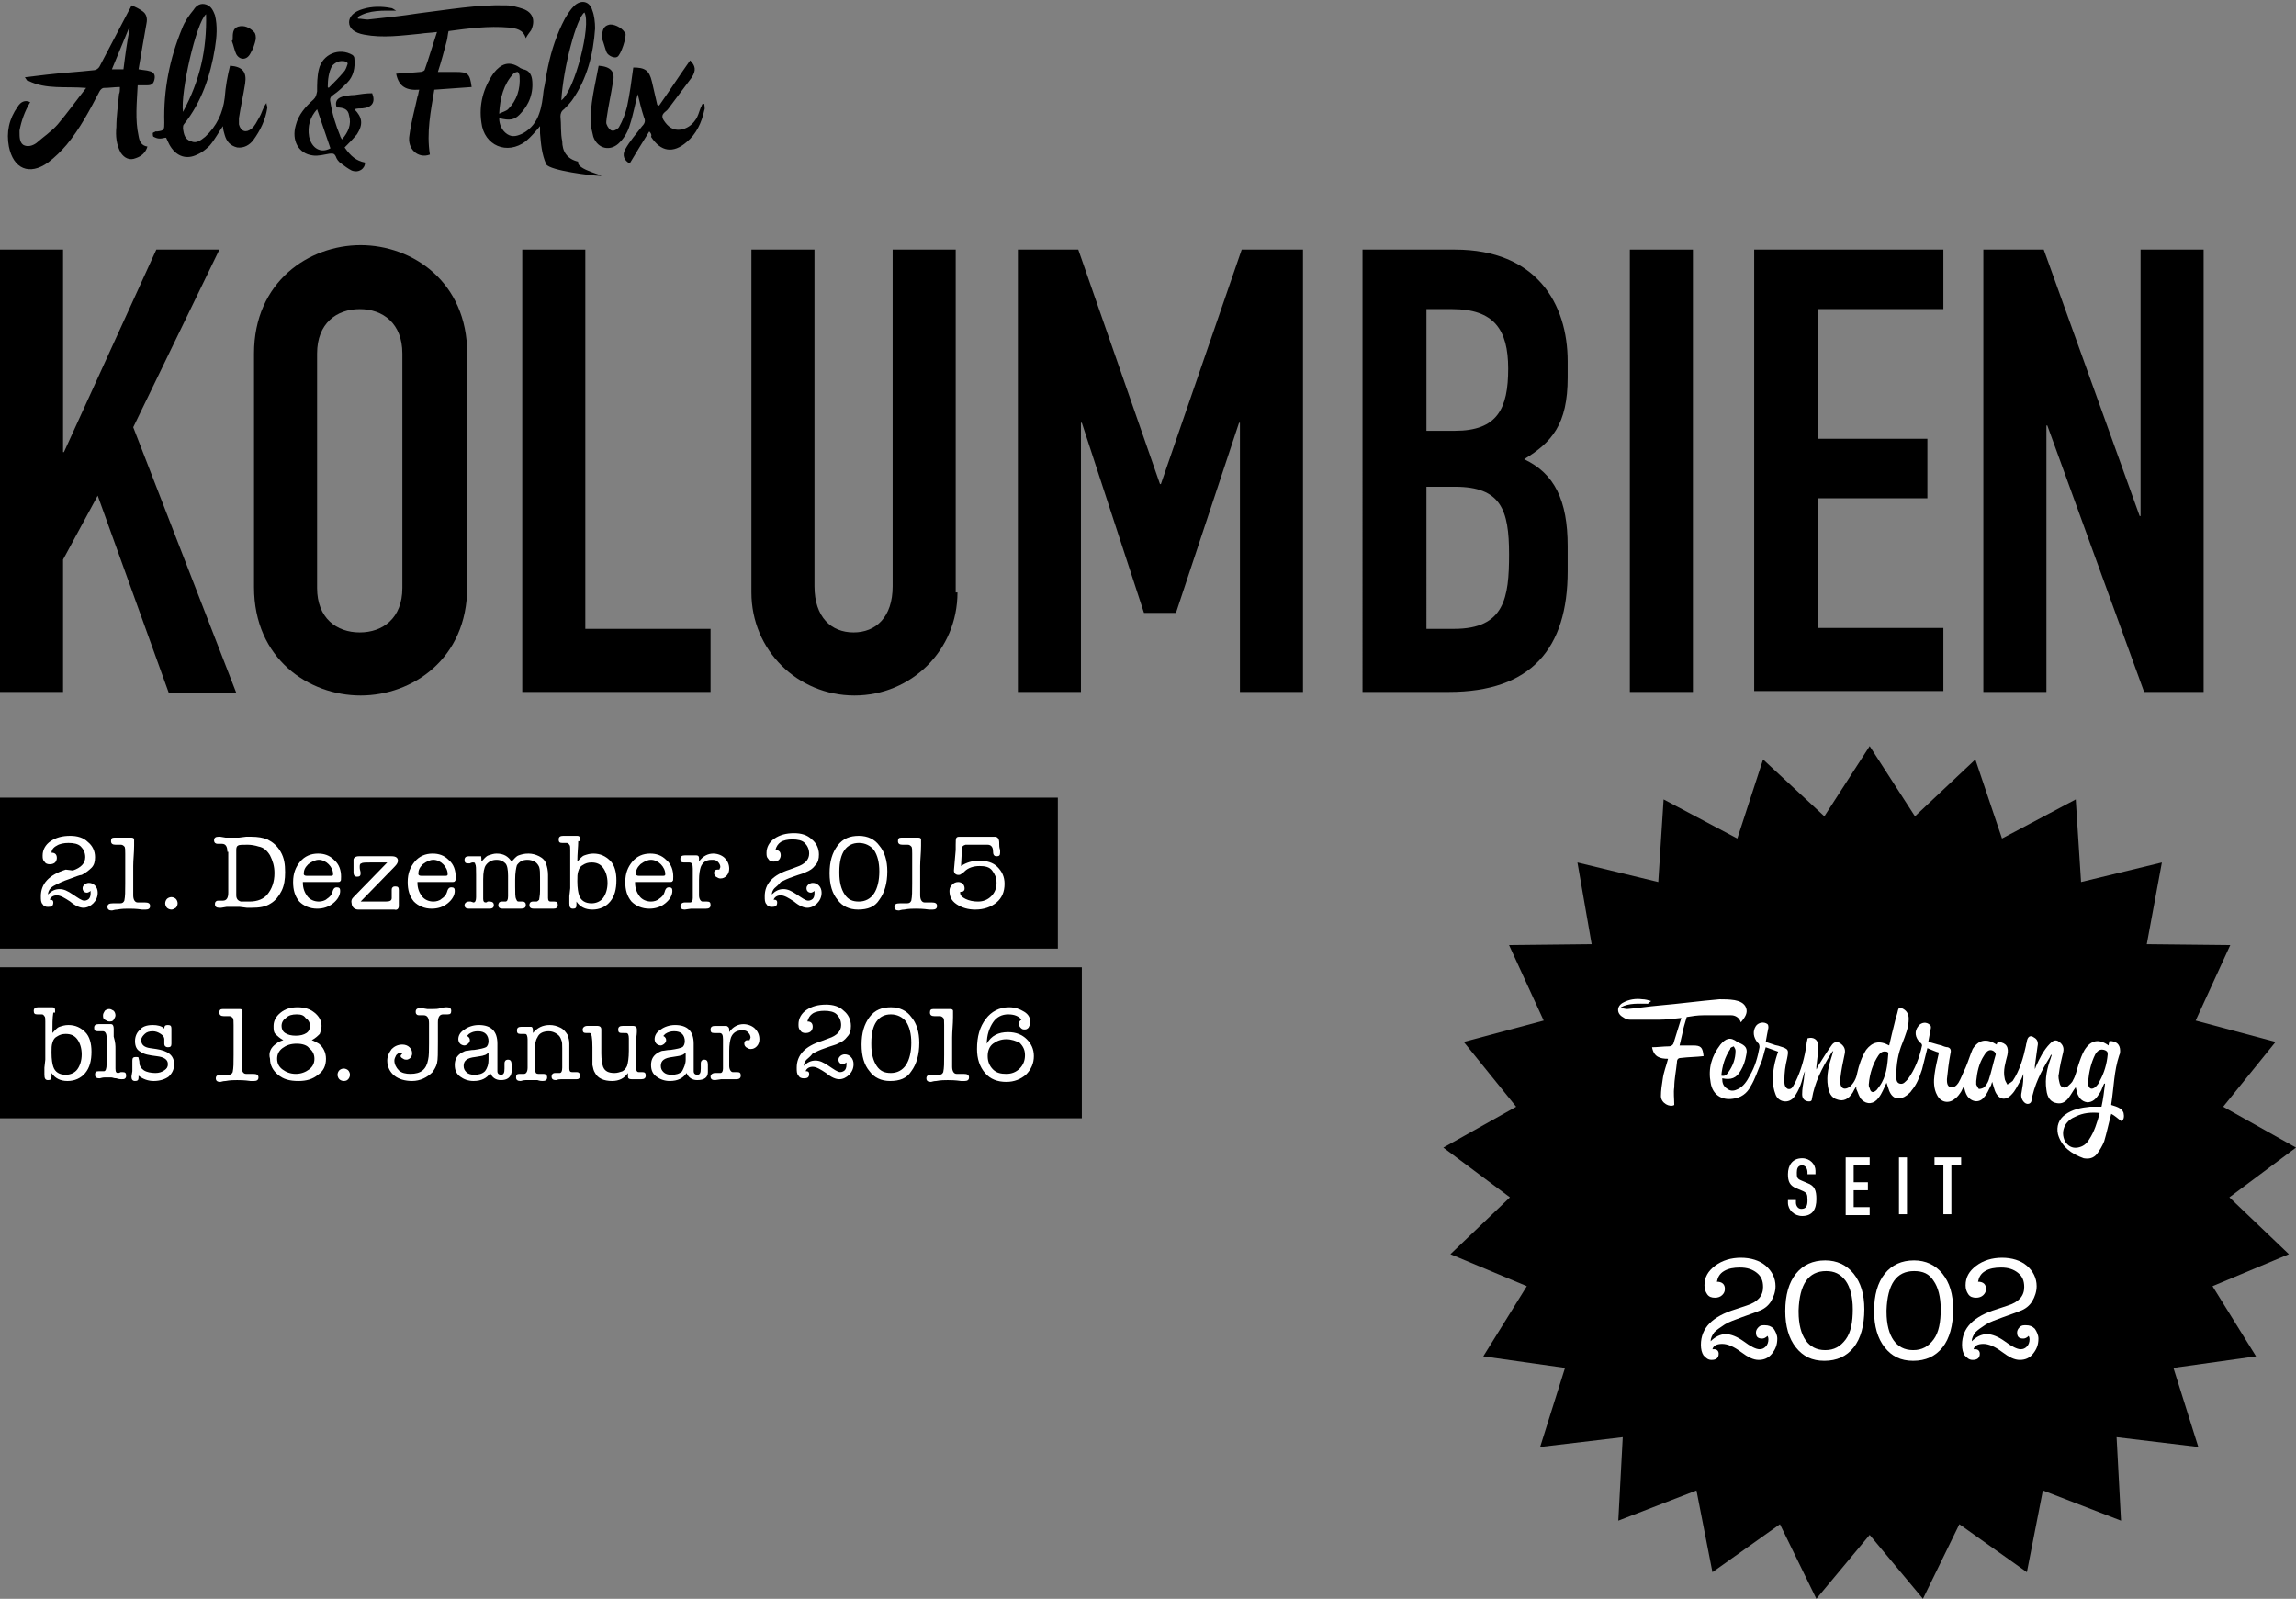 <?xml version="1.0" encoding="utf-8"?>
<svg version="1.1" xmlns="http://www.w3.org/2000/svg" 
	 viewBox="0 0 258.5 180" style="enable-background:new 0 0 258.5 180;" xml:space="preserve">
<rect x="0" y="0" width="258.5" height="180" fill="#808080" stroke="none"/>
<style type="text/css">
	.st0{display:none;}
	.st1{display:inline;}
	.st2{fill-rule:evenodd;clip-rule:evenodd;}
	.st3{fill:#FFFFFF;}
</style>
<g id="Ebene_3" class="st0">
	<rect x="-41.3" y="-379.1" class="st1" width="386.1" height="196"/>
</g>
<g id="Ebene_2">
	<g>
		<path d="M0,28.1h7.1v22.8h0.1l10.4-22.8h7.1l-9.7,20l11.6,29.9h-7.6L11,55.8L7.1,63v14.9H0V28.1z"/>
		<path d="M28.6,39.8c0-8.1,6.2-12.2,12-12.2s12,4.1,12,12.2v26.3c0,8.1-6.2,12.2-12,12.2s-12-4.1-12-12.2V39.8z M35.7,66.2
			c0,3.4,2.2,5,4.8,5s4.8-1.6,4.8-5V39.8c0-3.4-2.2-5-4.8-5s-4.8,1.6-4.8,5V66.2z"/>
		<path d="M58.8,28.1h7.1v42.7h14.1v7.1H58.8V28.1z"/>
		<path d="M107.8,66.7c0,6.5-5.2,11.6-11.6,11.6c-6.4,0-11.6-5.1-11.6-11.6V28.1h7.1V66c0,3.5,1.9,5.2,4.4,5.2
			c2.5,0,4.4-1.7,4.4-5.2V28.1h7.1V66.7z"/>
		<path d="M114.5,28.1h6.9l9.2,26.4h0.1l9.1-26.4h6.9v49.8h-7.1V47.6h-0.1L132.4,69h-3.6l-7-21.4h-0.1v30.3h-7.1V28.1z"/>
		<path d="M153.4,28.1h10.4c9.2,0,12.7,6.1,12.7,12.6v1.8c0,5.3-1.8,7.3-4.9,9.2c3.4,1.6,4.9,4.6,4.9,9.8v2.8
			c0,8.7-4.1,13.6-13.4,13.6h-9.7V28.1z M160.6,48.5h3.2c4.8,0,6-2.5,6-7c0-4.4-1.6-6.7-6.3-6.7h-2.9V48.5z M160.6,70.8h3.1
			c5.7,0,6.2-3.5,6.2-8.4c0-5-0.9-7.6-6.1-7.6h-3.2V70.8z"/>
		<path d="M183.5,28.1h7.1v49.8h-7.1V28.1z"/>
		<path d="M197.5,28.1h21.3v6.7h-14.1v14.6H217v6.7h-12.3v14.6h14.1v7.1h-21.3V28.1z"/>
		<path d="M223.2,28.1h6.9l10.8,30h0.1v-30h7.1v49.8h-6.7l-10.9-30h-0.1v30h-7.1V28.1z"/>
	</g>
	<rect x="0" y="89.8" class="st2" width="119.1" height="17"/>
	<rect x="0" y="108.9" class="st2" width="121.8" height="17"/>
	<g>
		<path class="st3" d="M5.7,100c-0.2,0.2-0.3,0.5-0.3,0.7c0.4-0.4,0.8-0.6,1.3-0.6c0.5,0,0.9,0.2,1.5,0.6c0.6,0.4,1,0.7,1.3,0.7
			c0.2,0,0.4-0.1,0.5-0.2c0.1-0.1,0.2-0.3,0.2-0.6c0-0.1,0-0.2,0-0.3c-0.1,0.1-0.3,0.2-0.4,0.2c-0.3,0-0.5-0.2-0.5-0.5
			c0-0.2,0.1-0.3,0.2-0.4c0.1-0.1,0.3-0.2,0.5-0.2c0.3,0,0.5,0.1,0.7,0.3c0.2,0.2,0.3,0.5,0.3,0.8c0,0.5-0.2,0.9-0.5,1.2
			c-0.3,0.3-0.7,0.5-1.1,0.5c-0.4,0-0.9-0.2-1.5-0.7c-0.6-0.4-1.1-0.7-1.5-0.7c-0.4,0-0.7,0.2-0.8,0.5c0.1,0,0.1,0,0.1,0
			c0.2,0,0.3,0.1,0.3,0.3c0,0.4-0.2,0.5-0.6,0.5c-0.3,0-0.5-0.1-0.6-0.3c-0.2-0.2-0.2-0.5-0.2-0.9c0-1.4,0.9-2.4,2.8-3L8.2,98
			c0.9-0.3,1.4-0.8,1.4-1.5c0-0.5-0.2-0.9-0.5-1.2c-0.3-0.3-0.8-0.4-1.4-0.4c-0.5,0-1,0.1-1.3,0.3C6,95.4,5.8,95.7,5.8,96
			c0.4,0,0.6,0.2,0.6,0.6c0,0.2-0.1,0.4-0.2,0.5c-0.1,0.1-0.3,0.2-0.6,0.2c-0.3,0-0.5-0.1-0.6-0.3c-0.2-0.2-0.2-0.4-0.2-0.7
			c0-0.6,0.3-1.2,0.9-1.6c0.6-0.4,1.3-0.6,2.2-0.6c0.8,0,1.5,0.2,2,0.7c0.5,0.4,0.8,1,0.8,1.7c0,0.5-0.1,0.9-0.4,1.2
			C10,98,9.6,98.3,9.2,98.5C9,98.5,8.5,98.7,7.7,99c-0.6,0.2-1,0.4-1.4,0.6C6.1,99.7,5.9,99.8,5.7,100z"/>
		<path class="st3" d="M14.1,99.5l0-3.4c0-0.4,0-0.7-0.1-0.8c-0.1-0.1-0.2-0.2-0.4-0.2c-0.1,0-0.2,0-0.3,0c-0.1,0-0.3,0-0.3,0
			c-0.3,0-0.5-0.1-0.5-0.4c0-0.3,0.1-0.4,0.4-0.4c0.1,0,0.2,0,0.4,0c0.2,0,0.4,0,0.5,0c0.3,0,0.5,0,0.6,0c0.2,0,0.4,0,0.4,0
			c0.2,0,0.3,0.1,0.3,0.2c0,0.1,0,0.2,0,0.4c0,0,0,0.1,0,0.3c0,0.8-0.1,1.6-0.1,2.3v1.3c0,0.2,0,0.6,0,1c0,0.5,0,0.8,0,1
			c0,0.5,0.2,0.8,0.5,0.8c0.1,0,0.2,0,0.4,0c0.2,0,0.3,0,0.4,0c0.4,0,0.6,0.1,0.6,0.4c0,0.3-0.2,0.4-0.5,0.4c-0.1,0-0.3,0-0.4,0
			c-0.7-0.1-1.2-0.1-1.5-0.1c-0.3,0-0.8,0-1.3,0.1c-0.3,0-0.5,0.1-0.6,0.1c-0.3,0-0.5-0.1-0.5-0.4c0-0.3,0.2-0.4,0.6-0.4
			c0.1,0,0.2,0,0.4,0c0.2,0,0.3,0,0.4,0c0.3,0,0.4-0.1,0.5-0.3C14.1,100.9,14.1,100.4,14.1,99.5z"/>
		<path class="st3" d="M19.3,102.4c-0.2,0-0.4-0.1-0.5-0.2c-0.1-0.1-0.2-0.3-0.2-0.5s0.1-0.4,0.2-0.5c0.1-0.1,0.3-0.2,0.5-0.2
			s0.4,0.1,0.5,0.2c0.1,0.1,0.2,0.3,0.2,0.5s-0.1,0.4-0.2,0.5C19.6,102.3,19.5,102.4,19.3,102.4z"/>
		<path class="st3" d="M25.6,95.9c0-0.6-0.2-0.9-0.6-0.9c-0.1,0-0.2,0-0.2,0c-0.1,0-0.2,0-0.3,0c-0.2,0-0.4-0.1-0.4-0.4
			c0-0.3,0.2-0.4,0.5-0.4c0,0,0.1,0,0.2,0l0.6,0.1c0.2,0,0.5,0,0.8,0c0.2,0,0.4,0,0.7,0l0.8-0.1c0.1,0,0.3,0,0.6,0
			c0.7,0,1.3,0.1,1.8,0.3c0.6,0.3,1.1,0.7,1.5,1.4c0.4,0.7,0.5,1.4,0.5,2.3c0,0.8-0.1,1.5-0.4,2.1c-0.3,0.6-0.7,1.1-1.2,1.4
			c-0.6,0.4-1.3,0.5-2.2,0.5c-0.2,0-0.3,0-0.5,0l-0.8-0.1c-0.3,0-0.6,0-0.9,0c-0.3,0-0.5,0-0.6,0l-0.6,0.1c0,0,0,0-0.1,0
			c0,0-0.1,0-0.1,0c-0.3,0-0.5-0.1-0.5-0.4c0-0.1,0-0.2,0.1-0.3c0.1-0.1,0.2-0.1,0.3-0.1c0.1,0,0.2,0,0.3,0c0.1,0,0.1,0,0.2,0
			c0.4,0,0.6-0.3,0.6-0.9V95.9z M26.6,95.8v5c0,0.4,0.2,0.6,0.5,0.7c0.1,0,0.4,0,1,0c0.9,0,1.6-0.3,2-0.8c0.5-0.6,0.8-1.4,0.8-2.4
			c0-0.8-0.2-1.4-0.5-2c-0.3-0.5-0.7-0.9-1.3-1c-0.3-0.1-0.8-0.2-1.2-0.2c-0.6,0-1,0-1.1,0.1C26.6,95.3,26.6,95.5,26.6,95.8z"/>
		<path class="st3" d="M38.4,98.7c0,0.3,0,0.5-0.1,0.5c0,0.1-0.2,0.1-0.3,0.1h-3.7c-0.1,0-0.2,0-0.2,0c0,0,0,0.1,0,0.1
			c0,0.6,0.2,1.1,0.5,1.5s0.8,0.6,1.3,0.6c0.3,0,0.7-0.1,0.9-0.3c0.3-0.2,0.5-0.4,0.6-0.7l0.1-0.3c0.1-0.2,0.2-0.3,0.4-0.3
			c0.3,0,0.4,0.1,0.4,0.4c0,0.5-0.3,1-0.8,1.4c-0.5,0.4-1.1,0.6-1.8,0.6c-0.8,0-1.5-0.3-2-0.8c-0.5-0.6-0.7-1.3-0.7-2.2
			c0-1,0.3-1.7,0.8-2.3c0.5-0.6,1.2-0.9,2-0.9c0.7,0,1.3,0.2,1.8,0.7C38.2,97.3,38.4,98,38.4,98.7z M34.2,98.4
			c0,0.1,0.1,0.2,0.3,0.2h2.8c0.2,0,0.2-0.1,0.2-0.2c0-0.4-0.2-0.8-0.5-1.1c-0.3-0.3-0.7-0.5-1.1-0.5c-0.4,0-0.8,0.2-1.2,0.5
			C34.3,97.7,34.2,98,34.2,98.4z"/>
		<path class="st3" d="M39.8,101l3.8-3.9h-1.8c-0.6,0-1,0-1.1,0.1c-0.1,0-0.2,0.1-0.2,0.3c0,0.1,0,0.1,0,0.2c0,0.2,0.1,0.4,0.1,0.6
			c0,0.3-0.1,0.4-0.4,0.4c-0.3,0-0.4-0.2-0.4-0.5c0-0.1,0-0.3,0-0.3c0-0.2,0-0.4,0-0.5c0-0.1,0-0.2,0-0.3c0-0.2,0-0.3,0-0.3
			c0-0.2,0.2-0.4,0.6-0.4c0.1,0,0.3,0,0.5,0c0.2,0,0.4,0,0.5,0h0.7h2c0.5,0,0.7,0.2,0.7,0.5c0,0.2-0.1,0.4-0.4,0.7l-3.8,3.9h2.8
			c0.5,0,0.7-0.1,0.7-0.4v-0.2c0-0.1,0-0.3,0-0.3c0-0.3,0-0.4,0-0.4c0-0.1,0-0.2,0.1-0.3c0.1-0.1,0.2-0.1,0.3-0.1
			c0.3,0,0.4,0.1,0.4,0.4c0,0.1,0,0.3,0,0.4c0,0.3,0,0.5,0,0.6c0,0.1,0,0.2,0,0.4c0,0.2,0,0.3,0,0.4c0,0.3-0.2,0.5-0.5,0.4h-0.7
			h-3.4c-0.2,0-0.4-0.1-0.5-0.2c-0.1-0.1-0.2-0.3-0.2-0.4C39.5,101.4,39.6,101.2,39.8,101z"/>
		<path class="st3" d="M51.3,98.7c0,0.3,0,0.5-0.1,0.5c0,0.1-0.2,0.1-0.3,0.1h-3.7c-0.1,0-0.2,0-0.2,0c0,0,0,0.1,0,0.1
			c0,0.6,0.2,1.1,0.5,1.5s0.8,0.6,1.3,0.6c0.3,0,0.7-0.1,0.9-0.3c0.3-0.2,0.5-0.4,0.6-0.7l0.1-0.3c0.1-0.2,0.2-0.3,0.4-0.3
			c0.3,0,0.4,0.1,0.4,0.4c0,0.5-0.3,1-0.8,1.4c-0.5,0.4-1.1,0.6-1.8,0.6c-0.8,0-1.5-0.3-2-0.8c-0.5-0.6-0.7-1.3-0.7-2.2
			c0-1,0.3-1.7,0.8-2.3c0.5-0.6,1.2-0.9,2-0.9c0.7,0,1.3,0.2,1.8,0.7C51.1,97.3,51.3,98,51.3,98.7z M47.1,98.4
			c0,0.1,0.1,0.2,0.3,0.2h2.8c0.2,0,0.2-0.1,0.2-0.2c0-0.4-0.2-0.8-0.5-1.1c-0.3-0.3-0.7-0.5-1.1-0.5c-0.4,0-0.8,0.2-1.2,0.5
			C47.2,97.7,47.1,98,47.1,98.4z"/>
		<path class="st3" d="M54.2,96.7V97c0.3-0.3,0.5-0.6,0.8-0.7c0.3-0.1,0.6-0.2,0.9-0.2c0.8,0,1.3,0.3,1.7,0.9
			c0.3-0.3,0.5-0.6,0.8-0.7c0.3-0.1,0.6-0.2,1.1-0.2c0.4,0,0.8,0.1,1.2,0.3c0.4,0.2,0.7,0.5,0.8,0.9c0.1,0.3,0.2,0.7,0.2,1.2v1.1
			v0.9c0,0.3,0,0.5,0,0.6c0,0.3,0.1,0.4,0.3,0.4c0.1,0,0.1,0,0.2,0c0.1,0,0.2,0,0.2,0c0.3,0,0.4,0.1,0.4,0.4c0,0.3-0.2,0.4-0.5,0.4
			c-0.1,0-0.3,0-0.5,0c-0.2,0-0.4,0-0.5,0c-0.1,0-0.3,0-0.6,0c-0.3,0-0.4,0-0.6,0c-0.3,0-0.5-0.1-0.5-0.4c0-0.2,0.1-0.4,0.4-0.4
			c0,0,0.1,0,0.2,0c0,0,0.1,0,0.2,0c0.1,0,0.2-0.1,0.3-0.2c0-0.1,0.1-0.5,0.1-1v-0.7v-0.8c0-0.5,0-0.9-0.1-1.2
			c-0.1-0.2-0.2-0.4-0.5-0.6c-0.2-0.1-0.5-0.2-0.8-0.2c-0.6,0-0.9,0.2-1.2,0.6C58.1,97.7,58,98.3,58,99v0.8c0,0.7,0,1.2,0.1,1.4
			s0.1,0.3,0.3,0.3c0,0,0.1,0,0.2,0c0.1,0,0.2,0,0.2,0c0.1,0,0.2,0,0.3,0.1c0.1,0.1,0.1,0.2,0.1,0.3c0,0.3-0.2,0.4-0.6,0.4
			c-0.1,0-0.3,0-0.5,0s-0.4,0-0.5,0c-0.2,0-0.3,0-0.5,0c-0.2,0-0.4,0-0.5,0c-0.3,0-0.5-0.1-0.5-0.4c0-0.2,0.1-0.4,0.4-0.4
			c0.1,0,0.2,0,0.2,0c0.1,0,0.2,0,0.2,0c0.2,0,0.3-0.2,0.3-0.6l0-0.6c0-0.2,0-0.3,0-0.5c0-0.1,0-0.2,0-0.2v-1c0-0.7-0.1-1.2-0.3-1.4
			s-0.5-0.4-1-0.4c-0.5,0-0.9,0.2-1.2,0.6c-0.2,0.3-0.3,0.8-0.3,1.6v1.6c0,0.3,0,0.5,0,0.6c0,0.3,0.1,0.4,0.3,0.4c0,0,0.1,0,0.2-0.1
			c0,0,0,0,0.1,0c0,0,0.1,0,0.1,0c0.3,0,0.5,0.1,0.5,0.4c0,0.3-0.2,0.4-0.5,0.4c-0.1,0-0.3,0-0.5,0c-0.3,0-0.5,0-0.7,0
			c-0.1,0-0.3,0-0.5,0c-0.3,0-0.5,0-0.6,0c-0.3,0-0.5-0.1-0.5-0.4c0-0.2,0.2-0.4,0.5-0.4c0,0,0,0,0.1,0c0,0,0.1,0,0.1,0l0.3,0.1
			c0,0,0,0,0,0c0.2,0,0.3-0.2,0.3-0.6v-0.7v-1.8c0-0.7,0-1.1-0.1-1.2c0-0.2-0.1-0.2-0.3-0.2c0,0-0.1,0-0.3,0.1c-0.1,0-0.1,0-0.2,0
			c-0.3,0-0.4-0.1-0.4-0.4c0-0.3,0.2-0.4,0.5-0.4c0.1,0,0.2,0,0.4,0c0.1,0,0.3,0,0.4,0c0,0,0.1,0,0.1,0c0,0,0.1,0,0.1,0l0.3,0h0
			C54.1,96.3,54.2,96.4,54.2,96.7z"/>
		<path class="st3" d="M65.1,94.7C65.1,95.3,65,96.1,65,97c0.3-0.3,0.5-0.6,0.8-0.7c0.3-0.1,0.6-0.2,1-0.2c0.8,0,1.4,0.3,1.9,0.8
			c0.5,0.5,0.7,1.3,0.7,2.2c0,1-0.2,1.8-0.7,2.4c-0.5,0.6-1.2,0.9-2,0.9c-0.8,0-1.4-0.3-1.8-0.9c0,0.2,0,0.4,0,0.4
			c0,0.3-0.1,0.4-0.4,0.4c-0.3,0-0.4-0.2-0.4-0.6c0-0.1,0-0.2,0-0.2c0-0.2,0-0.4,0-0.6l0.1-0.9v-1.2v-3.1c0-0.3,0-0.5-0.1-0.6
			c-0.1-0.1-0.1-0.2-0.3-0.2c0,0-0.1,0-0.3,0c-0.1,0-0.2,0-0.2,0c-0.3,0-0.4-0.1-0.4-0.4c0-0.3,0.2-0.4,0.5-0.4c0.1,0,0.2,0,0.2,0
			l0.3,0c0.1,0,0.2,0,0.3,0c0.1,0,0.2,0,0.4,0c0.2,0,0.3,0,0.4,0c0.2,0,0.3,0.1,0.3,0.3V94.7z M65.1,98.1c-0.1,0.3-0.1,0.6-0.1,1.1
			c0,0.8,0.1,1.3,0.2,1.6c0.2,0.6,0.7,0.9,1.4,0.9c0.5,0,1-0.2,1.3-0.6c0.3-0.4,0.5-1,0.5-1.7c0-0.7-0.2-1.3-0.5-1.7
			c-0.3-0.4-0.7-0.6-1.3-0.6c-0.4,0-0.7,0.1-1,0.3C65.4,97.5,65.2,97.7,65.1,98.1z"/>
		<path class="st3" d="M75.8,98.7c0,0.3,0,0.5-0.1,0.5c0,0.1-0.2,0.1-0.3,0.1h-3.7c-0.1,0-0.2,0-0.2,0c0,0,0,0.1,0,0.1
			c0,0.6,0.2,1.1,0.5,1.5s0.8,0.6,1.3,0.6c0.3,0,0.7-0.1,0.9-0.3c0.3-0.2,0.5-0.4,0.6-0.7l0.1-0.3c0.1-0.2,0.2-0.3,0.4-0.3
			c0.3,0,0.4,0.1,0.4,0.4c0,0.5-0.3,1-0.8,1.4c-0.5,0.4-1.1,0.6-1.8,0.6c-0.8,0-1.5-0.3-2-0.8c-0.5-0.6-0.7-1.3-0.7-2.2
			c0-1,0.3-1.7,0.8-2.3c0.5-0.6,1.2-0.9,2-0.9c0.7,0,1.3,0.2,1.8,0.7C75.6,97.3,75.8,98,75.8,98.7z M71.6,98.4
			c0,0.1,0.1,0.2,0.3,0.2h2.8c0.2,0,0.2-0.1,0.2-0.2c0-0.4-0.2-0.8-0.5-1.1c-0.3-0.3-0.7-0.5-1.1-0.5c-0.4,0-0.8,0.2-1.2,0.5
			C71.7,97.7,71.6,98,71.6,98.4z"/>
		<path class="st3" d="M78.7,96.6V97c0.4-0.6,1-0.9,1.6-0.9c0.5,0,1,0.2,1.3,0.5c0.3,0.3,0.5,0.7,0.5,1.2c0,0.3-0.1,0.6-0.3,0.8
			c-0.2,0.2-0.4,0.3-0.7,0.3c-0.2,0-0.3-0.1-0.5-0.2c-0.1-0.1-0.2-0.2-0.2-0.4c0-0.1,0-0.2,0.1-0.3c0.1-0.1,0.2-0.1,0.3-0.1
			c0,0,0.1,0,0.2,0c0-0.1,0.1-0.2,0.1-0.3c0-0.2-0.1-0.4-0.3-0.6c-0.2-0.2-0.4-0.2-0.7-0.2c-0.6,0-1,0.3-1.2,0.8
			c-0.1,0.3-0.2,0.8-0.2,1.5v0.8c0,0.5,0,0.8,0,0.9c0,0.4,0.2,0.7,0.4,0.7c0.1,0,0.2,0,0.3,0c0.1,0,0.2,0,0.2,0
			c0.3,0,0.4,0.1,0.4,0.4c0,0.3-0.2,0.4-0.5,0.4h0c-0.1,0-0.3,0-0.5,0c-0.2,0-0.4,0-0.5,0c-0.3,0-0.6,0-0.7,0l-0.7,0.1
			c-0.3,0-0.5-0.1-0.5-0.4c0-0.2,0.2-0.4,0.5-0.4c0.1,0,0.1,0,0.2,0l0.2,0c0.1,0,0.1,0,0.2,0c0.2,0,0.3-0.2,0.3-0.5v-0.6l0-2.7
			c0-0.5-0.1-0.7-0.4-0.7c-0.1,0-0.1,0-0.3,0c-0.1,0-0.2,0-0.3,0c-0.3,0-0.4-0.1-0.4-0.4c0-0.3,0.2-0.4,0.5-0.4c0.1,0,0.2,0,0.4,0
			c0.2,0,0.3,0,0.4,0c0.1,0,0.2,0,0.3,0c0.1,0,0.1,0,0.2,0C78.6,96.3,78.7,96.4,78.7,96.6z"/>
		<path class="st3" d="M87.2,100c-0.2,0.2-0.3,0.5-0.3,0.7c0.4-0.4,0.8-0.6,1.3-0.6c0.5,0,0.9,0.2,1.5,0.6c0.6,0.4,1,0.7,1.3,0.7
			c0.2,0,0.4-0.1,0.5-0.2c0.1-0.1,0.2-0.3,0.2-0.6c0-0.1,0-0.2,0-0.3c-0.1,0.1-0.3,0.2-0.4,0.2c-0.3,0-0.5-0.2-0.5-0.5
			c0-0.2,0.1-0.3,0.2-0.4c0.1-0.1,0.3-0.2,0.5-0.2c0.3,0,0.5,0.1,0.7,0.3c0.2,0.2,0.3,0.5,0.3,0.8c0,0.5-0.2,0.9-0.5,1.2
			c-0.3,0.3-0.7,0.5-1.1,0.5c-0.4,0-0.9-0.2-1.5-0.7c-0.6-0.4-1.1-0.7-1.5-0.7c-0.4,0-0.7,0.2-0.8,0.5c0.1,0,0.1,0,0.1,0
			c0.2,0,0.3,0.1,0.3,0.3c0,0.4-0.2,0.5-0.6,0.5c-0.3,0-0.5-0.1-0.6-0.3c-0.2-0.2-0.2-0.5-0.2-0.9c0-1.4,0.9-2.4,2.8-3l0.8-0.3
			c0.9-0.3,1.4-0.8,1.4-1.5c0-0.5-0.2-0.9-0.5-1.2c-0.3-0.3-0.8-0.4-1.4-0.4c-0.5,0-1,0.1-1.3,0.3c-0.3,0.2-0.5,0.5-0.6,0.9
			c0.4,0,0.6,0.2,0.6,0.6c0,0.2-0.1,0.4-0.2,0.5c-0.1,0.1-0.3,0.2-0.6,0.2c-0.3,0-0.5-0.1-0.6-0.3c-0.2-0.2-0.2-0.4-0.2-0.7
			c0-0.6,0.3-1.2,0.9-1.6c0.6-0.4,1.3-0.6,2.2-0.6c0.8,0,1.5,0.2,2,0.7c0.5,0.4,0.8,1,0.8,1.7c0,0.5-0.1,0.9-0.4,1.2
			c-0.3,0.4-0.6,0.6-1.1,0.8c-0.1,0.1-0.6,0.2-1.4,0.5c-0.6,0.2-1,0.4-1.4,0.6C87.6,99.7,87.4,99.8,87.2,100z"/>
		<path class="st3" d="M96.6,102.4c-1,0-1.8-0.4-2.3-1.1c-0.6-0.7-0.9-1.7-0.9-3c0-1.3,0.3-2.3,0.9-3.1c0.6-0.8,1.4-1.1,2.4-1.1
			c1,0,1.8,0.4,2.3,1.1c0.6,0.7,0.9,1.7,0.9,2.9c0,1.3-0.3,2.4-0.9,3.2C98.5,102.1,97.7,102.4,96.6,102.4z M96.7,94.9
			c-1.4,0-2.2,1.1-2.2,3.2v0.2c0,1,0.2,1.8,0.6,2.4c0.4,0.6,0.9,0.8,1.6,0.8c0.7,0,1.3-0.3,1.7-0.9c0.4-0.6,0.6-1.5,0.6-2.5
			c0-1-0.2-1.8-0.6-2.4C98,95.2,97.4,94.9,96.7,94.9z"/>
		<path class="st3" d="M102.7,99.5l0-3.4c0-0.4,0-0.7-0.1-0.8c-0.1-0.1-0.2-0.2-0.4-0.2c-0.1,0-0.2,0-0.3,0c-0.1,0-0.3,0-0.3,0
			c-0.3,0-0.5-0.1-0.5-0.4c0-0.3,0.1-0.4,0.4-0.4c0.1,0,0.2,0,0.4,0c0.2,0,0.4,0,0.5,0c0.3,0,0.5,0,0.6,0c0.2,0,0.4,0,0.4,0
			c0.2,0,0.3,0.1,0.3,0.2c0,0.1,0,0.2,0,0.4c0,0,0,0.1,0,0.3c0,0.8-0.1,1.6-0.1,2.3v1.3c0,0.2,0,0.6,0,1c0,0.5,0,0.8,0,1
			c0,0.5,0.2,0.8,0.5,0.8c0.1,0,0.2,0,0.4,0c0.2,0,0.3,0,0.4,0c0.4,0,0.6,0.1,0.6,0.4c0,0.3-0.2,0.4-0.5,0.4c-0.1,0-0.3,0-0.4,0
			c-0.7-0.1-1.2-0.1-1.5-0.1c-0.3,0-0.8,0-1.3,0.1c-0.3,0-0.5,0.1-0.6,0.1c-0.3,0-0.5-0.1-0.5-0.4c0-0.3,0.2-0.4,0.6-0.4
			c0.1,0,0.2,0,0.4,0c0.2,0,0.3,0,0.4,0c0.3,0,0.4-0.1,0.5-0.3C102.7,100.9,102.7,100.4,102.7,99.5z"/>
		<path class="st3" d="M108.3,95.6l-0.1,1.9c0.6-0.4,1.3-0.6,2-0.6c0.9,0,1.6,0.2,2.1,0.7c0.5,0.5,0.8,1.1,0.8,1.9
			c0,0.9-0.3,1.6-0.9,2.1c-0.6,0.5-1.4,0.8-2.4,0.8c-0.8,0-1.5-0.2-2.1-0.6c-0.6-0.4-0.8-0.9-0.8-1.5c0-0.3,0.1-0.5,0.3-0.7
			c0.2-0.2,0.4-0.3,0.7-0.3c0.2,0,0.4,0.1,0.5,0.2c0.1,0.1,0.2,0.3,0.2,0.5c0,0.1,0,0.2-0.1,0.3c-0.1,0.1-0.2,0.1-0.3,0.1
			c-0.1,0-0.1,0-0.1,0.1c0,0.3,0.2,0.5,0.6,0.7c0.4,0.2,0.9,0.3,1.4,0.3c0.6,0,1.1-0.2,1.5-0.6c0.4-0.4,0.6-0.9,0.6-1.5
			c0-0.6-0.2-1-0.5-1.4s-0.8-0.5-1.4-0.5c-0.7,0-1.3,0.2-1.7,0.6c-0.2,0.2-0.3,0.3-0.4,0.3c-0.1,0.1-0.2,0.1-0.3,0.1h0
			c-0.3,0-0.5-0.2-0.5-0.5c0,0,0,0,0,0l0.2-2.3c0-0.1,0-0.3,0-0.6c0-0.4,0-0.7,0.1-0.8c0.1-0.1,0.2-0.1,0.4-0.1c0.1,0,0.2,0,0.2,0
			h0.6h0.7h1.4c0.2,0,0.4,0,0.5,0c0.2,0,0.4,0,0.5,0c0.3,0,0.5,0.2,0.5,0.7l0,0.1c0,0.2,0,0.4,0.1,0.7c0,0.1,0,0.2,0,0.3
			c0,0.3-0.1,0.4-0.4,0.4c-0.3,0-0.4-0.2-0.4-0.6c0-0.4-0.2-0.7-0.6-0.7h-2.5C108.4,95.2,108.3,95.3,108.3,95.6z"/>
		<path class="st3" d="M6,114c-0.1,0.6-0.1,1.4-0.1,2.3c0.3-0.3,0.5-0.6,0.8-0.7c0.3-0.1,0.6-0.2,1-0.2c0.8,0,1.4,0.3,1.9,0.8
			c0.5,0.5,0.7,1.3,0.7,2.2c0,1-0.2,1.8-0.7,2.4c-0.5,0.6-1.2,0.9-2,0.9c-0.8,0-1.4-0.3-1.8-0.9c0,0.2,0,0.4,0,0.4
			c0,0.3-0.1,0.4-0.4,0.4c-0.3,0-0.4-0.2-0.4-0.6c0-0.1,0-0.2,0-0.2c0-0.2,0-0.4,0-0.6l0.1-0.9v-1.2v-3.1c0-0.3,0-0.5-0.1-0.6
			c-0.1-0.1-0.1-0.2-0.3-0.2c0,0-0.1,0-0.3,0c-0.1,0-0.2,0-0.2,0c-0.3,0-0.4-0.1-0.4-0.4c0-0.3,0.2-0.4,0.5-0.4c0.1,0,0.2,0,0.2,0
			l0.3,0c0.1,0,0.2,0,0.3,0c0.1,0,0.2,0,0.4,0c0.2,0,0.3,0,0.4,0c0.2,0,0.3,0.1,0.3,0.3V114z M5.9,117.4c-0.1,0.3-0.1,0.6-0.1,1.1
			c0,0.8,0.1,1.3,0.2,1.6c0.2,0.6,0.7,0.9,1.4,0.9c0.5,0,1-0.2,1.3-0.6c0.3-0.4,0.5-1,0.5-1.7c0-0.7-0.2-1.3-0.5-1.7
			c-0.3-0.4-0.7-0.6-1.3-0.6c-0.4,0-0.7,0.1-1,0.3C6.2,116.8,6,117,5.9,117.4z"/>
		<path class="st3" d="M13,118.1v1.5c0,0.4,0,0.6,0,0.7c0,0.4,0.1,0.5,0.3,0.5c0,0,0.1,0,0.3-0.1c0,0,0.1,0,0.2,0
			c0.3,0,0.4,0.1,0.4,0.4c0,0.1,0,0.2-0.1,0.3c-0.1,0.1-0.2,0.1-0.4,0.1c-0.1,0-0.3,0-0.6-0.1c-0.3,0-0.4-0.1-0.6-0.1
			c-0.2,0-0.4,0-0.7,0c-0.3,0-0.5,0.1-0.6,0.1c-0.3,0-0.5-0.1-0.5-0.4c0-0.3,0.1-0.4,0.4-0.4c0.1,0,0.2,0,0.3,0c0.1,0,0.2,0,0.3,0
			c0.2,0,0.3-0.3,0.3-0.8c0,0,0-0.4,0-1v-1c0-0.7,0-1,0-1c0-0.5-0.2-0.7-0.4-0.7c-0.1,0-0.2,0-0.3,0c-0.1,0-0.2,0-0.3,0
			c-0.3,0-0.4-0.1-0.4-0.4c0-0.3,0.2-0.4,0.5-0.4c0.1,0,0.3,0,0.3,0c0.3,0,0.4,0,0.5,0c0.1,0,0.2,0,0.3,0s0.2,0,0.3,0
			c0.2,0,0.3,0.2,0.3,0.5c0,0,0,0.1,0,0.1c0,0.1,0,0.1,0,0.1c0,0.1,0,0.3,0,0.7C13,117.4,13,117.7,13,118.1z M12.3,115
			c-0.2,0-0.3-0.1-0.5-0.2s-0.2-0.3-0.2-0.5s0.1-0.3,0.2-0.5c0.1-0.1,0.3-0.2,0.5-0.2c0.2,0,0.3,0.1,0.5,0.2
			c0.1,0.1,0.2,0.3,0.2,0.5s-0.1,0.3-0.2,0.5S12.5,115,12.3,115z"/>
		<path class="st3" d="M17.2,115.4c0.5,0,1,0.1,1.3,0.4v0c0-0.3,0.1-0.4,0.4-0.4c0.3,0,0.4,0.1,0.4,0.4c0,0,0,0.2,0,0.4
			c0,0.2,0,0.3,0,0.5c0,0.1,0,0.2,0,0.4c0,0.2,0,0.3,0,0.4c0,0.3-0.1,0.4-0.4,0.4c-0.2,0-0.4-0.1-0.4-0.4V117c0-0.2-0.1-0.4-0.4-0.6
			c-0.3-0.2-0.6-0.3-0.9-0.3c-0.4,0-0.7,0.1-0.9,0.3c-0.2,0.2-0.4,0.4-0.4,0.7c0,0.5,0.3,0.8,1,0.9l0.7,0.1c1.3,0.2,2,0.7,2,1.7
			c0,0.6-0.2,1-0.6,1.4c-0.4,0.3-1,0.5-1.7,0.5c-0.6,0-1.2-0.2-1.7-0.6c0,0.1,0,0.2,0,0.2c0,0.3-0.1,0.4-0.4,0.4
			c-0.3,0-0.4-0.2-0.4-0.5c0,0.1,0-0.1,0.1-0.6c0-0.1,0-0.2,0-0.3c0-0.2,0-0.4,0-0.5c0-0.2,0-0.3,0-0.4c0-0.3,0.1-0.4,0.4-0.4
			c0.2,0,0.3,0,0.3,0.1c0,0.1,0.1,0.3,0.1,0.6c0,0.3,0.2,0.6,0.5,0.8c0.3,0.2,0.8,0.3,1.3,0.3c0.4,0,0.7-0.1,1-0.3
			c0.3-0.2,0.4-0.4,0.4-0.7c0-0.5-0.4-0.8-1.3-0.9c-0.8-0.1-1.4-0.2-1.8-0.5c-0.4-0.2-0.6-0.6-0.6-1.2c0-0.5,0.2-1,0.6-1.3
			C16,115.6,16.5,115.4,17.2,115.4z"/>
		<path class="st3" d="M26.3,118.8l0-3.4c0-0.4,0-0.7-0.1-0.8c-0.1-0.1-0.2-0.2-0.4-0.2c-0.1,0-0.2,0-0.3,0c-0.1,0-0.3,0-0.3,0
			c-0.3,0-0.5-0.1-0.5-0.4c0-0.3,0.1-0.4,0.4-0.4c0.1,0,0.2,0,0.4,0c0.2,0,0.4,0,0.5,0c0.3,0,0.5,0,0.6,0c0.2,0,0.4,0,0.4,0
			c0.2,0,0.3,0.1,0.3,0.2c0,0.1,0,0.2,0,0.4c0,0,0,0.1,0,0.3c0,0.8-0.1,1.6-0.1,2.3v1.3c0,0.2,0,0.6,0,1c0,0.5,0,0.8,0,1
			c0,0.5,0.2,0.8,0.5,0.8c0.1,0,0.2,0,0.4,0c0.2,0,0.3,0,0.4,0c0.4,0,0.6,0.1,0.6,0.4c0,0.3-0.2,0.4-0.5,0.4c-0.1,0-0.3,0-0.4,0
			c-0.7-0.1-1.2-0.1-1.5-0.1c-0.3,0-0.8,0-1.3,0.1c-0.3,0-0.5,0.1-0.6,0.1c-0.3,0-0.5-0.1-0.5-0.4c0-0.3,0.2-0.4,0.6-0.4
			c0.1,0,0.2,0,0.4,0c0.2,0,0.3,0,0.4,0c0.3,0,0.4-0.1,0.5-0.3C26.3,120.2,26.3,119.7,26.3,118.8z"/>
		<path class="st3" d="M31.1,117.5c0.2-0.2,0.5-0.3,0.8-0.4c-0.4-0.2-0.7-0.5-0.9-0.7c-0.2-0.2-0.2-0.5-0.2-0.9
			c0-0.6,0.3-1.1,0.8-1.5c0.5-0.4,1.1-0.6,1.9-0.6s1.4,0.2,1.9,0.6c0.5,0.4,0.8,0.9,0.8,1.5c0,0.4-0.1,0.6-0.2,0.9
			c-0.2,0.2-0.5,0.5-0.9,0.7c0.3,0.1,0.6,0.3,0.8,0.4c0.5,0.4,0.8,1,0.8,1.7c0,0.8-0.3,1.4-0.9,1.8c-0.6,0.5-1.3,0.7-2.2,0.7
			c-1,0-1.7-0.2-2.3-0.7c-0.6-0.5-0.9-1.1-0.9-1.8C30.2,118.5,30.5,117.9,31.1,117.5z M33.4,117.5c-0.7,0-1.2,0.2-1.6,0.5
			s-0.6,0.7-0.6,1.2c0,0.5,0.2,0.9,0.6,1.2c0.4,0.3,0.9,0.5,1.5,0.5c0.6,0,1.1-0.2,1.5-0.5c0.4-0.3,0.6-0.7,0.6-1.2
			c0-0.5-0.2-0.9-0.6-1.2C34.6,117.7,34.1,117.5,33.4,117.5z M33.4,114.2c-0.5,0-0.9,0.1-1.2,0.4c-0.3,0.2-0.5,0.5-0.5,0.9
			c0,0.3,0.1,0.6,0.4,0.8c0.3,0.2,0.7,0.3,1.2,0.3s0.9-0.1,1.2-0.3c0.3-0.2,0.4-0.5,0.4-0.8c0-0.4-0.2-0.7-0.5-0.9
			C34.2,114.3,33.9,114.2,33.4,114.2z"/>
		<path class="st3" d="M38.7,121.7c-0.2,0-0.4-0.1-0.5-0.2c-0.1-0.1-0.2-0.3-0.2-0.5s0.1-0.4,0.2-0.5c0.1-0.1,0.3-0.2,0.5-0.2
			c0.2,0,0.4,0.1,0.5,0.2c0.1,0.1,0.2,0.3,0.2,0.5s-0.1,0.4-0.2,0.5C39.1,121.6,39,121.7,38.7,121.7z"/>
		<path class="st3" d="M45.1,118.9c0-0.1,0.1-0.2,0.2-0.3c-0.1,0-0.1-0.1-0.2-0.1c-0.2,0-0.3,0.1-0.5,0.3c-0.1,0.2-0.2,0.4-0.2,0.6
			c0,0.4,0.2,0.8,0.5,1.1c0.3,0.3,0.8,0.4,1.3,0.4c1.2,0,1.8-0.5,2-1.6c0.1-0.4,0.1-1.1,0.1-1.8v-0.4v-1.9c0-0.6-0.2-0.9-0.6-0.9
			c-0.1,0-0.2,0-0.2,0c-0.1,0-0.2,0-0.3,0c-0.1,0-0.2,0-0.3-0.1c-0.1-0.1-0.1-0.2-0.1-0.3c0-0.3,0.2-0.4,0.5-0.4c0,0,0.1,0,0.2,0
			l0.6,0.1c0.2,0,0.5,0,0.7,0c0.2,0,0.5,0,0.8-0.1l0.5-0.1c0,0,0.1,0,0.2,0c0.3,0,0.5,0.1,0.5,0.4c0,0.3-0.1,0.4-0.4,0.4
			c-0.1,0-0.2,0-0.3,0c-0.1,0-0.1,0-0.2,0c-0.4,0-0.6,0.3-0.6,0.9v2.2c0,1.2,0,2-0.1,2.4c-0.1,0.4-0.3,0.7-0.5,1
			c-0.6,0.6-1.4,1-2.3,1c-0.8,0-1.5-0.2-2-0.6c-0.5-0.4-0.8-1-0.8-1.7c0-0.5,0.2-0.9,0.5-1.3c0.3-0.3,0.7-0.5,1.2-0.5
			c0.3,0,0.6,0.1,0.8,0.3c0.2,0.2,0.3,0.4,0.3,0.7c0,0.2-0.1,0.4-0.2,0.5c-0.1,0.1-0.3,0.2-0.4,0.2c-0.1,0-0.3,0-0.4-0.1
			C45.2,119.1,45.1,119,45.1,118.9z"/>
		<path class="st3" d="M56.4,121.6c-0.6,0-1-0.3-1.2-0.8c-0.4,0.6-1,0.9-1.9,0.9c-0.6,0-1.1-0.2-1.5-0.5c-0.4-0.3-0.6-0.7-0.6-1.3
			c0-0.7,0.3-1.1,0.8-1.4c0.2-0.1,0.4-0.2,0.5-0.2c0.2,0,0.5-0.1,0.9-0.1c0.7-0.1,1.1-0.2,1.3-0.3c0.2-0.1,0.3-0.4,0.3-0.7
			c0-0.3-0.1-0.6-0.3-0.8c-0.2-0.2-0.5-0.3-0.9-0.3c-0.4,0-0.7,0.1-1,0.3c-0.1,0.1-0.2,0.2-0.2,0.2c0,0,0,0.1,0.1,0.1
			c0.1,0.1,0.2,0.2,0.2,0.4c0,0.2-0.1,0.3-0.2,0.4c-0.1,0.1-0.3,0.2-0.4,0.2c-0.2,0-0.4-0.1-0.5-0.2c-0.1-0.1-0.2-0.3-0.2-0.5
			c0-0.4,0.2-0.8,0.7-1.1c0.4-0.3,1-0.5,1.6-0.5c1.4,0,2.1,0.7,2.1,2.1v2.4c0,0.4,0,0.6,0,0.7c0,0.3,0.2,0.4,0.4,0.4
			c0.3,0,0.4-0.2,0.4-0.7v-0.6c0-0.2,0.1-0.4,0.4-0.4c0.3,0,0.4,0.2,0.4,0.6v0.1v0.7C57.5,121.3,57.1,121.6,56.4,121.6z M55,119.3
			v-0.8c-0.2,0.2-0.4,0.3-0.5,0.3c-0.2,0.1-0.5,0.1-1,0.2c-0.9,0.1-1.3,0.4-1.3,1c0,0.3,0.1,0.5,0.3,0.7c0.2,0.2,0.5,0.3,0.9,0.3
			c0.5,0,0.9-0.1,1.2-0.4C54.9,120.2,55,119.8,55,119.3z"/>
		<path class="st3" d="M60,116v0.3c0.5-0.6,1.1-0.9,1.9-0.9c0.4,0,0.8,0.1,1.2,0.3c0.4,0.2,0.6,0.5,0.8,0.8c0.1,0.3,0.2,0.6,0.2,1
			v2.2c0,0.3,0,0.5,0,0.6c0,0.3,0.1,0.4,0.3,0.4c0.1,0,0.2,0,0.3,0c0.1,0,0.2,0,0.2,0c0.1,0,0.2,0,0.3,0.1c0.1,0.1,0.1,0.2,0.1,0.3
			c0,0.1,0,0.2-0.1,0.3c-0.1,0.1-0.2,0.1-0.3,0.1c-0.1,0-0.3,0-0.5,0c-0.3,0-0.5,0-0.7,0c-0.2,0-0.4,0-0.5,0c-0.4,0-0.6,0.1-0.6,0.1
			c-0.3,0-0.5-0.1-0.5-0.4c0-0.2,0.1-0.4,0.4-0.4c0.1,0,0.1,0,0.2,0c0.2,0,0.2,0,0.3,0c0.2,0,0.3-0.2,0.3-0.6v-0.6v-0.7V118
			c0-0.4,0-0.7-0.1-0.9c-0.1-0.3-0.2-0.5-0.5-0.7c-0.3-0.2-0.6-0.3-0.9-0.3c-0.6,0-1.1,0.2-1.3,0.7c-0.2,0.3-0.3,0.8-0.3,1.6v1.6
			c0,0.3,0,0.6,0.1,0.7c0,0.1,0.1,0.2,0.3,0.2c0.1,0,0.1,0,0.3,0c0.1,0,0.2,0,0.3,0c0.2,0,0.4,0.1,0.4,0.4c0,0.3-0.2,0.4-0.5,0.4
			c-0.1,0-0.3,0-0.6-0.1c-0.2,0-0.4,0-0.6,0c-0.2,0-0.4,0-0.7,0c-0.3,0-0.5,0.1-0.6,0.1c-0.3,0-0.5-0.1-0.5-0.4
			c0-0.3,0.1-0.4,0.4-0.4c0,0,0.1,0,0.2,0c0.1,0,0.2,0,0.3,0c0.2,0,0.4-0.2,0.4-0.7v-1.3v-1.4V117c0-0.3-0.1-0.5-0.1-0.5
			c-0.1-0.1-0.1-0.1-0.3-0.1c-0.1,0-0.1,0-0.2,0c-0.1,0-0.2,0-0.2,0c-0.3,0-0.4-0.1-0.4-0.4c0-0.3,0.2-0.4,0.5-0.4c0,0,0.1,0,0.1,0
			l0.4,0c0.1,0,0.2,0,0.3,0c0.2,0,0.3,0,0.3,0C59.9,115.6,60,115.7,60,116z"/>
		<path class="st3" d="M70.7,121.2v-0.4c-0.4,0.6-1,0.9-1.8,0.9c-0.9,0-1.6-0.3-1.9-0.9c-0.2-0.3-0.2-0.5-0.3-0.9c0-0.2,0-0.5,0-1
			v-1c0-1.1-0.1-1.6-0.3-1.6c0,0-0.1,0-0.2,0c-0.1,0-0.2,0-0.2,0c-0.3,0-0.4-0.1-0.4-0.4c0-0.2,0.2-0.4,0.5-0.4c0.1,0,0.2,0,0.3,0
			c0.2,0,0.3,0,0.3,0c0.1,0,0.2,0,0.4,0c0.1,0,0.2,0,0.2,0c0.2,0,0.4,0.1,0.4,0.4v0.2v0.8l0,0.9v0.8c0,0.7,0.1,1.2,0.2,1.5
			c0.2,0.5,0.6,0.7,1.3,0.7c0.3,0,0.6-0.1,0.9-0.2c0.3-0.2,0.4-0.4,0.5-0.6c0.1-0.3,0.2-0.9,0.2-1.7v-0.6c0-0.5,0-0.7,0-0.8
			c0-0.4-0.1-0.6-0.3-0.6c-0.1,0-0.2,0-0.2,0H70c-0.3,0-0.4-0.1-0.4-0.4c0-0.3,0.2-0.4,0.5-0.4c0.1,0,0.2,0,0.3,0c0.1,0,0.3,0,0.3,0
			c0.1,0,0.2,0,0.3,0c0.1,0,0.2,0,0.3,0c0.2,0,0.4,0.1,0.4,0.4c0,0.1,0,0.2,0,0.3c0,0.3-0.1,0.7-0.1,1.3v1.8c0,0.5,0,0.7,0,0.8
			c0,0.4,0.1,0.6,0.3,0.6c0.1,0,0.1,0,0.2,0s0.2,0,0.2,0c0.3,0,0.4,0.1,0.4,0.4c0,0.3-0.2,0.4-0.5,0.4c-0.1,0-0.2,0-0.3,0
			c-0.2,0-0.3,0-0.4,0c0,0-0.1,0-0.2,0c-0.1,0-0.2,0-0.2,0C70.8,121.5,70.7,121.4,70.7,121.2z"/>
		<path class="st3" d="M78.5,121.6c-0.6,0-1-0.3-1.2-0.8c-0.4,0.6-1,0.9-1.9,0.9c-0.6,0-1.1-0.2-1.5-0.5c-0.4-0.3-0.6-0.7-0.6-1.3
			c0-0.7,0.3-1.1,0.8-1.4c0.2-0.1,0.4-0.2,0.5-0.2c0.2,0,0.5-0.1,0.9-0.1c0.7-0.1,1.1-0.2,1.3-0.3c0.2-0.1,0.3-0.4,0.3-0.7
			c0-0.3-0.1-0.6-0.3-0.8c-0.2-0.2-0.5-0.3-0.9-0.3c-0.4,0-0.7,0.1-1,0.3c-0.1,0.1-0.2,0.2-0.2,0.2c0,0,0,0.1,0.1,0.1
			c0.1,0.1,0.2,0.2,0.2,0.4c0,0.2-0.1,0.3-0.2,0.4c-0.1,0.1-0.3,0.2-0.4,0.2c-0.2,0-0.4-0.1-0.5-0.2c-0.1-0.1-0.2-0.3-0.2-0.5
			c0-0.4,0.2-0.8,0.7-1.1c0.4-0.3,1-0.5,1.6-0.5c1.4,0,2.1,0.7,2.1,2.1v2.4c0,0.4,0,0.6,0,0.7c0,0.3,0.2,0.4,0.4,0.4
			c0.3,0,0.4-0.2,0.4-0.7v-0.6c0-0.2,0.1-0.4,0.4-0.4c0.3,0,0.4,0.2,0.4,0.6v0.1v0.7C79.7,121.3,79.3,121.6,78.5,121.6z M77.2,119.3
			v-0.8c-0.2,0.2-0.4,0.3-0.5,0.3c-0.2,0.1-0.5,0.1-1,0.2c-0.9,0.1-1.3,0.4-1.3,1c0,0.3,0.1,0.5,0.3,0.7c0.2,0.2,0.5,0.3,0.9,0.3
			c0.5,0,0.9-0.1,1.2-0.4C77,120.2,77.2,119.8,77.2,119.3z"/>
		<path class="st3" d="M82.1,115.9v0.3c0.4-0.6,1-0.9,1.6-0.9c0.5,0,1,0.2,1.3,0.5c0.3,0.3,0.5,0.7,0.5,1.2c0,0.3-0.1,0.6-0.3,0.8
			c-0.2,0.2-0.4,0.3-0.7,0.3c-0.2,0-0.3-0.1-0.5-0.2c-0.1-0.1-0.2-0.2-0.2-0.4c0-0.1,0-0.2,0.1-0.3c0.1-0.1,0.2-0.1,0.3-0.1
			c0,0,0.1,0,0.2,0c0-0.1,0.1-0.2,0.1-0.3c0-0.2-0.1-0.4-0.3-0.6c-0.2-0.2-0.4-0.2-0.7-0.2c-0.6,0-1,0.3-1.2,0.8
			c-0.1,0.3-0.2,0.8-0.2,1.5v0.8c0,0.5,0,0.8,0,0.9c0,0.4,0.2,0.7,0.4,0.7c0.1,0,0.2,0,0.3,0c0.1,0,0.2,0,0.2,0
			c0.3,0,0.4,0.1,0.4,0.4c0,0.3-0.2,0.4-0.5,0.4h0c-0.1,0-0.3,0-0.5,0c-0.2,0-0.4,0-0.5,0c-0.3,0-0.6,0-0.7,0l-0.7,0.1
			c-0.3,0-0.5-0.1-0.5-0.4c0-0.2,0.2-0.4,0.5-0.4c0.1,0,0.1,0,0.2,0l0.2,0c0.1,0,0.1,0,0.2,0c0.2,0,0.3-0.2,0.3-0.5v-0.6l0-2.7
			c0-0.5-0.1-0.7-0.4-0.7c-0.1,0-0.1,0-0.3,0c-0.1,0-0.2,0-0.3,0c-0.3,0-0.4-0.1-0.4-0.4c0-0.3,0.2-0.4,0.5-0.4c0.1,0,0.2,0,0.4,0
			c0.2,0,0.3,0,0.4,0c0.1,0,0.2,0,0.3,0c0.1,0,0.1,0,0.2,0C82,115.6,82.1,115.7,82.1,115.9z"/>
		<path class="st3" d="M90.8,119.3c-0.2,0.2-0.3,0.5-0.3,0.7c0.4-0.4,0.8-0.6,1.3-0.6c0.5,0,0.9,0.2,1.5,0.6c0.6,0.4,1,0.7,1.3,0.7
			c0.2,0,0.4-0.1,0.5-0.2c0.1-0.1,0.2-0.3,0.2-0.6c0-0.1,0-0.2,0-0.3c-0.1,0.1-0.3,0.2-0.4,0.2c-0.3,0-0.5-0.2-0.5-0.5
			c0-0.2,0.1-0.3,0.2-0.4c0.1-0.1,0.3-0.2,0.5-0.2c0.3,0,0.5,0.1,0.7,0.3c0.2,0.2,0.3,0.5,0.3,0.8c0,0.5-0.2,0.9-0.5,1.2
			c-0.3,0.3-0.7,0.5-1.1,0.5c-0.4,0-0.9-0.2-1.5-0.7c-0.6-0.4-1.1-0.7-1.5-0.7c-0.4,0-0.7,0.2-0.8,0.5c0.1,0,0.1,0,0.1,0
			c0.2,0,0.3,0.1,0.3,0.3c0,0.4-0.2,0.5-0.6,0.5c-0.3,0-0.5-0.1-0.6-0.3c-0.2-0.2-0.2-0.5-0.2-0.9c0-1.4,0.9-2.4,2.8-3l0.8-0.3
			c0.9-0.3,1.4-0.8,1.4-1.5c0-0.5-0.2-0.9-0.5-1.2c-0.3-0.3-0.8-0.4-1.4-0.4c-0.5,0-1,0.1-1.3,0.3c-0.3,0.2-0.5,0.5-0.6,0.9
			c0.4,0,0.6,0.2,0.6,0.6c0,0.2-0.1,0.4-0.2,0.5c-0.1,0.1-0.3,0.2-0.6,0.2c-0.3,0-0.5-0.1-0.6-0.3c-0.2-0.2-0.2-0.4-0.2-0.7
			c0-0.6,0.3-1.2,0.9-1.6c0.6-0.4,1.3-0.6,2.2-0.6c0.8,0,1.5,0.2,2,0.7c0.5,0.4,0.8,1,0.8,1.7c0,0.5-0.1,0.9-0.4,1.2
			c-0.3,0.4-0.6,0.6-1.1,0.8c-0.1,0.1-0.6,0.2-1.4,0.5c-0.6,0.2-1,0.4-1.4,0.6C91.2,119,91,119.1,90.8,119.3z"/>
		<path class="st3" d="M100.2,121.7c-1,0-1.8-0.4-2.3-1.1c-0.6-0.7-0.9-1.7-0.9-3c0-1.3,0.3-2.3,0.9-3.1c0.6-0.8,1.4-1.1,2.4-1.1
			c1,0,1.8,0.4,2.3,1.1c0.6,0.7,0.9,1.7,0.9,2.9c0,1.3-0.3,2.4-0.9,3.2C102.1,121.4,101.3,121.7,100.2,121.7z M100.3,114.2
			c-1.4,0-2.2,1.1-2.2,3.2v0.2c0,1,0.2,1.8,0.6,2.4c0.4,0.6,0.9,0.8,1.6,0.8c0.7,0,1.3-0.3,1.7-0.9c0.4-0.6,0.6-1.5,0.6-2.5
			c0-1-0.2-1.8-0.6-2.4C101.6,114.5,101,114.2,100.3,114.2z"/>
		<path class="st3" d="M106.3,118.8l0-3.4c0-0.4,0-0.7-0.1-0.8c-0.1-0.1-0.2-0.2-0.4-0.2c-0.1,0-0.2,0-0.3,0c-0.1,0-0.3,0-0.3,0
			c-0.3,0-0.5-0.1-0.5-0.4c0-0.3,0.1-0.4,0.4-0.4c0.1,0,0.2,0,0.4,0c0.2,0,0.4,0,0.5,0c0.3,0,0.5,0,0.6,0c0.2,0,0.4,0,0.4,0
			c0.2,0,0.3,0.1,0.3,0.2c0,0.1,0,0.2,0,0.4c0,0,0,0.1,0,0.3c0,0.8-0.1,1.6-0.1,2.3v1.3c0,0.2,0,0.6,0,1c0,0.5,0,0.8,0,1
			c0,0.5,0.2,0.8,0.5,0.8c0.1,0,0.2,0,0.4,0c0.2,0,0.3,0,0.4,0c0.4,0,0.6,0.1,0.6,0.4c0,0.3-0.2,0.4-0.5,0.4c-0.1,0-0.3,0-0.4,0
			c-0.7-0.1-1.2-0.1-1.5-0.1c-0.3,0-0.8,0-1.3,0.1c-0.3,0-0.5,0.1-0.6,0.1c-0.3,0-0.5-0.1-0.5-0.4c0-0.3,0.2-0.4,0.6-0.4
			c0.1,0,0.2,0,0.4,0c0.2,0,0.3,0,0.4,0c0.3,0,0.4-0.1,0.5-0.3C106.3,120.2,106.3,119.7,106.3,118.8z"/>
		<path class="st3" d="M113.5,114.2c-0.7,0-1.3,0.3-1.7,0.9c-0.4,0.6-0.7,1.4-0.7,2.4c0.5-0.9,1.3-1.3,2.4-1.3
			c0.9,0,1.6,0.3,2.1,0.8c0.5,0.5,0.8,1.1,0.8,1.9c0,0.8-0.3,1.5-0.9,2.1c-0.6,0.5-1.3,0.8-2.2,0.8c-1,0-1.8-0.3-2.4-1
			s-0.9-1.6-0.9-2.7c0-1.4,0.3-2.5,1-3.4c0.6-0.8,1.5-1.3,2.6-1.3c0.7,0,1.2,0.2,1.7,0.5s0.7,0.7,0.7,1.2c0,0.2-0.1,0.4-0.2,0.6
			c-0.2,0.2-0.3,0.2-0.5,0.2c-0.2,0-0.3-0.1-0.4-0.2c-0.1-0.1-0.2-0.3-0.2-0.4c0-0.2,0.1-0.4,0.3-0.5
			C114.7,114.4,114.2,114.2,113.5,114.2z M113.3,117c-0.6,0-1.1,0.2-1.5,0.5c-0.4,0.3-0.6,0.8-0.6,1.4c0,0.6,0.2,1.1,0.6,1.5
			c0.4,0.4,0.9,0.5,1.5,0.5c0.6,0,1.1-0.2,1.5-0.6c0.4-0.4,0.6-0.9,0.6-1.5c0-0.6-0.2-1-0.6-1.4C114.4,117.2,113.9,117,113.3,117z"
			/>
	</g>
	<polygon points="210.5,84 205.4,91.9 198.5,85.5 195.6,94.4 187.3,90 186.7,99.3 177.6,97.1 179.2,106.3 169.9,106.4 173.8,114.9 
		164.8,117.3 170.7,124.6 162.5,129.2 170,134.8 163.3,141.2 171.9,144.8 167,152.7 176.2,154 173.4,162.9 182.7,161.8 182.2,171.2 
		191,167.8 192.8,177 200.4,171.6 204.5,180 210.5,172.8 216.5,180 220.6,171.6 228.2,177 230,167.8 238.8,171.2 238.3,161.8 
		247.5,162.9 244.7,154 254,152.7 249.1,144.8 257.7,141.2 251,134.8 258.5,129.2 250.3,124.6 256.2,117.3 247.2,114.9 251.1,106.4 
		241.7,106.3 243.4,97.1 234.3,99.3 233.7,90 225.4,94.4 222.4,85.5 215.6,91.9 	"/>
	<path class="st3" d="M204.4,132.2h-0.9V132c0-0.4-0.2-0.8-0.6-0.8c-0.5,0-0.6,0.4-0.6,0.8c0,0.5,0,0.7,0.5,0.9l0.7,0.3
		c0.8,0.3,1,0.8,1,1.8c0,1.1-0.4,1.9-1.6,1.9c-0.9,0-1.6-0.7-1.6-1.5v-0.3h0.9v0.3c0,0.3,0.2,0.7,0.6,0.7c0.6,0,0.7-0.4,0.7-1
		c0-0.7-0.1-0.8-0.5-1l-0.7-0.3c-0.8-0.3-1-0.8-1-1.6c0-1,0.5-1.8,1.6-1.8c0.9,0,1.5,0.7,1.5,1.4V132.2z"/>
	<path class="st3" d="M207.8,130.3h2.7v0.9h-1.8v1.9h1.6v0.9h-1.6v1.9h1.8v0.9h-2.7V130.3z"/>
	<path class="st3" d="M213.8,130.3h0.9v6.4h-0.9V130.3z"/>
	<path class="st3" d="M218.9,131.2h-1.1v-0.9h3v0.9h-1.1v5.5h-0.9V131.2z"/>
	<path class="st3" d="M238.8,126.2c-0.4-0.3-0.7-0.6-1.1-0.8c-0.3,1.1-0.5,2.1-0.8,3.1c-0.2,0.5-0.5,1-0.8,1.4
		c-0.4,0.5-0.9,0.6-1.5,0.5c-1.4-0.5-2.5-1.3-2.9-2.7c-0.2-0.9,0.1-1.7,0.8-2.2c0.8-0.6,1.8-0.8,2.8-0.9c0.4,0,0.8,0,1.3,0
		c0.2-0.9,0.3-1.8,0.4-2.6c0,0-0.1,0-0.1,0c-0.1,0.2-0.2,0.4-0.3,0.7c-0.1,0.2-0.2,0.4-0.3,0.5c-0.3,0.5-0.7,0.9-1.3,0.9
		c-0.7-0.1-1-0.6-1.2-1.2c0-0.2-0.1-0.4-0.1-0.5c-0.3,0.4-0.5,0.8-0.8,1.2c-0.3,0.4-0.7,0.7-1.3,0.6c-0.7-0.1-1.1-0.6-1.2-1.5
		c-0.2-1.3,0.1-2.5,0.5-3.6c0-0.1,0.1-0.2,0.1-0.4c-0.1,0.1-0.2,0.2-0.2,0.3c-1,1.6-1.8,3.2-2.1,5c-0.1,0.3-0.5,0.4-0.8,0.1
		c-0.3-0.3-0.4-0.7-0.3-1.1c0.1-0.6,0.2-1.1,0.2-1.7c0-0.1,0-0.3,0-0.4c-0.1,0.3-0.2,0.6-0.4,0.9c-0.3,0.5-0.5,1-0.9,1.4
		c-0.7,0.8-1.5,0.6-1.9-0.4c-0.1-0.3-0.2-0.6-0.3-1c-0.1,0.2-0.1,0.4-0.2,0.5c-0.2,0.4-0.4,0.9-0.7,1.2c-0.5,0.7-1.4,0.6-1.9-0.1
		c-0.2-0.3-0.3-0.7-0.4-1.1c-0.1,0.2-0.2,0.4-0.3,0.6c-0.2,0.3-0.4,0.6-0.7,0.8c-0.7,0.6-1.6,0.4-2-0.4c-0.4-0.7-0.4-1.6-0.3-2.3
		c0.1-0.8,0.3-1.6,0.5-2.5c-0.4-0.1-0.8-0.3-1.3-0.5c-0.2,0.8-0.4,1.6-0.6,2.4c-0.3,0.9-0.6,1.7-1.2,2.4c-0.1,0.2-0.3,0.3-0.5,0.5
		c-0.8,0.6-1.6,0.5-2-0.5c-0.1-0.3-0.2-0.6-0.3-0.9c-0.3,0.6-0.5,1.2-0.9,1.7c-0.5,0.7-1.3,0.8-1.9,0.2c-0.3-0.3-0.4-0.8-0.6-1.2
		c0-0.1,0-0.1,0-0.3c-0.2,0.3-0.3,0.5-0.4,0.7c-0.5,0.8-1.1,1-1.7,0.8c-0.8-0.2-1-0.9-1.1-1.5c-0.2-1.2,0.1-2.4,0.5-3.6
		c0-0.1,0.1-0.3,0.1-0.4c-0.1,0.1-0.2,0.2-0.3,0.4c-1,1.6-1.8,3.2-2.1,5c0,0.2-0.1,0.3-0.3,0.3c-0.5,0-0.8-0.3-0.8-0.8
		c0-0.6,0.1-1.1,0.2-1.7c0-0.3,0.1-0.6,0.1-0.9c-0.2,0.5-0.3,1.1-0.5,1.6c-0.2,0.5-0.4,0.9-0.7,1.3c-0.6,0.8-1.8,0.6-2.1-0.3
		c-0.2-0.5-0.3-1.1-0.3-1.6c0-1.1,0.2-2.1,0.6-3.2c-0.5-0.2-0.9-0.3-1.4-0.5c-0.2,0.6-0.3,1.2-0.5,1.7c-0.4,0.9-0.7,1.9-1.2,2.7
		c-0.4,0.8-1.1,1.3-2,1.4c-1.3,0.2-2.3-0.5-2.5-1.8c-0.3-1.6,0.1-3,1.1-4.3c0.6-0.7,1.1-0.9,1.9-0.3c0.1,0,0.1,0.1,0.2,0.1
		c0.7,0.3,1,0.6,0.8,1.4c-0.1,0.6-0.3,1.2-0.6,1.7c-0.5,0.9-1.1,1.1-2.1,0.9c0,0.5,0.1,0.9,0.6,1.2c0.4,0.3,0.8,0.2,1.2,0
		c0.6-0.3,1-0.9,1.3-1.5c0.6-1,0.9-2.1,1.1-3.2c0-0.1,0-0.4-0.2-0.5c-0.5-0.6-0.6-1.3-0.2-1.9c0.3-0.4,0.9-0.5,1.3-0.2
		c0.1,0.1,0.1,0.3,0.1,0.4c-0.1,0.5-0.2,1-0.3,1.6c0.3,0.1,0.6,0.2,0.9,0.3c0.2,0.1,0.5,0.1,0.7,0.2c1,0.3,1,0.4,0.8,1.4
		c-0.2,0.8-0.3,1.6-0.3,2.4c0,0.4,0,0.8,0.4,1c0.5,0.1,0.6-0.4,0.8-0.7c0.7-1.4,1.1-2.9,1.3-4.4c0-0.2,0.1-0.4,0.1-0.6
		c0.6-0.2,1.2,0.1,1.2,0.8c0,0.8-0.1,1.6-0.2,2.4c0,0.1,0,0.2,0,0.3c0.1-0.1,0.1-0.3,0.2-0.4c0.5-0.8,1-1.6,1.5-2.3
		c0.2-0.3,0.5-0.5,0.9-0.3c0.5,0.3,0.7,0.7,0.6,1.2c-0.2,0.9-0.4,1.9-0.5,2.8c0,0.2,0,0.4,0,0.6c0.1,0.6,0.5,0.7,1,0.4
		c0.5-0.4,0.8-1,0.9-1.6c0.2-0.9,0.5-1.8,1-2.6c0.7-0.9,1.5-1.1,2.6-0.5c0.2-0.9,0.4-1.7,0.6-2.5c0.1-0.5,0.3-1,0.4-1.5
		c0.1-0.3,0.2-0.3,0.4-0.2c0.5,0.2,0.8,0.6,0.8,1.2c0,1-0.4,1.9-0.7,2.7c-0.5,1.2-0.7,2.4-0.7,3.7c0,0.4,0,0.8,0.4,0.9
		c0.4,0.1,0.6-0.2,0.9-0.5c0.8-1.1,1.3-2.4,1.6-3.8c0-0.1-0.1-0.3-0.2-0.3c-0.6-0.6-0.7-1.3-0.2-1.9c0.3-0.4,0.9-0.5,1.3-0.1
		c0.1,0.1,0.1,0.2,0.1,0.3c-0.1,0.5-0.2,1.1-0.3,1.6c0.5,0.1,1,0.3,1.5,0.4c0.2,0.1,0.5,0.2,0.7,0.2c0.3,0.1,0.4,0.3,0.3,0.7
		c-0.2,1-0.3,2-0.4,2.9c0,0.3,0,0.8,0.4,0.9c0.4,0.1,0.7-0.2,0.9-0.5c0.3-0.5,0.5-1.1,0.8-1.7c0.3-0.7,0.5-1.4,0.8-2.1
		c0.7-1.1,1.6-1.2,2.7-0.5c0-0.1,0.1-0.2,0.1-0.3c0,0,0,0,0.1,0c0.9,0.1,1.2,0.6,1,1.5c-0.2,0.8-0.5,1.7-0.3,2.6
		c0,0.2,0.2,0.5,0.3,0.7c0.2-0.1,0.5-0.3,0.6-0.4c0.8-1.2,1.2-2.6,1.5-4c0-0.2,0.1-0.3,0.1-0.5c0.1-0.5,0.4-0.7,0.8-0.4
		c0.4,0.2,0.5,0.6,0.4,1c-0.1,0.7-0.2,1.4-0.3,2.2c0,0.1,0,0.3,0,0.4c0-0.1,0.1-0.2,0.1-0.3c0.4-0.9,0.9-1.9,1.6-2.6
		c0.2-0.2,0.5-0.5,0.9-0.3c0.5,0.3,0.7,0.7,0.6,1.2c-0.2,0.8-0.4,1.7-0.5,2.5c-0.1,0.3,0,0.7,0.1,1.1c0.1,0.4,0.5,0.6,0.9,0.3
		c0.2-0.2,0.5-0.4,0.6-0.7c0.3-0.5,0.4-1.1,0.6-1.7c0.2-0.6,0.4-1.2,0.7-1.7c0.7-1.1,1.6-1.3,2.7-0.5c0-0.2,0.1-0.4,0.1-0.5
		c0.8,0,1.2,0.4,1.2,1.1c0,0.2,0,0.3-0.1,0.5c-0.6,1.8-0.6,3.6-0.9,5.5c0,0,0,0.1,0,0.1c0.3,0.1,0.7,0.2,1,0.4
		c0.2,0.1,0.4,0.4,0.4,0.6C239.2,125.9,239,126.2,238.8,126.2z M236.4,125.3c-1-0.1-1.9,0-2.7,0.4c-0.5,0.2-0.9,0.5-1.2,1
		c-0.3,0.6-0.3,1.2,0,1.8c0.3,0.5,0.8,0.8,1.4,0.7c0.6-0.1,1-0.4,1.3-0.9C235.8,127.4,236.1,126.4,236.4,125.3z M235.1,121.7
		c0,0.1,0,0.3,0,0.4c0.1,0.5,0.4,0.6,0.8,0.3c0.2-0.2,0.4-0.4,0.5-0.7c0.5-0.9,0.8-1.9,0.9-3c0-0.3-0.1-0.4-0.4-0.5
		c-0.4-0.1-0.7,0-1,0.5C235.4,119.7,235.2,120.7,235.1,121.7z M210.4,122.1c0,0.1,0,0.3,0.1,0.4c0.1,0.5,0.4,0.6,0.8,0.2
		c0.1-0.1,0.2-0.3,0.3-0.4c0.8-1.1,0.9-2.4,1-3.7c0-0.1-0.1-0.2-0.2-0.2c-0.4-0.1-0.7,0.1-0.9,0.4
		C210.9,119.7,210.5,120.8,210.4,122.1z M222.5,121.7c0,0.1,0,0.3,0,0.4c0.1,0.2,0.2,0.4,0.3,0.5c0.2,0,0.5-0.1,0.6-0.2
		c0.2-0.2,0.4-0.5,0.5-0.8c0.3-0.9,0.5-1.9,0.8-2.9c0-0.1-0.1-0.3-0.3-0.4c-0.4-0.2-0.7,0-1,0.5
		C222.8,119.7,222.6,120.7,222.5,121.7z M193.8,121.1c0.4,0.1,0.6-0.1,0.8-0.4c0.5-0.7,0.8-1.5,0.8-2.4c0-0.2-0.1-0.3-0.2-0.5
		c-0.2,0.1-0.4,0.1-0.4,0.3C194.2,119,193.9,120,193.8,121.1z"/>
	<path class="st3" d="M185.5,113c-1,0-2.1-0.1-3,0.4c0,0,0,0.1,0,0.1c0.2,0,0.5,0.1,0.7,0.1c1.2-0.1,2.4-0.3,3.6-0.4
		c2.3-0.2,4.5-0.5,6.8-0.7c0.5,0,1.1,0,1.7,0.1c0.5,0.1,1.1,0.3,1.3,0.9c0.2,0.6-0.2,1.1-0.6,1.6c-0.2-0.6-0.7-0.8-1.1-0.8
		c-1,0-2.1,0-3.1,0c-0.7,0-1.3,0.1-1.9,0.2c-0.2,0.7-0.4,1.3-0.5,1.9c-0.1,0.4-0.2,0.9-0.3,1.3c0.5,0,1,0,1.5,0
		c0.9,0,1.1,0.2,1.2,1.2c-0.8,0.1-1.7,0.1-2.5,0.2c-0.3,0-0.5,0.1-0.5,0.5c-0.1,1-0.3,1.9-0.3,2.8c-0.1,0.6,0,1.3,0,2
		c-0.5,0.3-1.5-0.2-1.5-1c0-0.6,0.1-1.3,0.2-1.9c0.1-0.8,0.4-1.5,0.6-2.3c-0.9,0-1.6-0.2-1.8-1.3c0.6,0,1.3-0.1,1.9-0.1
		c0.2,0,0.4-0.1,0.5-0.3c0.3-1,0.6-1.9,0.9-2.9c-0.9,0.1-1.7,0.2-2.5,0.2c-1.1,0-2.2,0-3.3,0c-0.3,0-0.5-0.1-0.8-0.3
		c-0.7-0.4-0.7-1.2,0-1.6c0.7-0.4,1.5-0.5,2.2-0.4c0.3,0,0.7,0.1,1,0.2C185.6,112.9,185.6,113,185.5,113z"/>
	<g>
		<path d="M13.5,9.8c-0.6,0-1.2,0.1-1.8,0.1c-0.2,0-0.4,0.2-0.5,0.4c-1.1,2.1-2.2,4.2-3.7,6c-0.6,0.7-1.3,1.4-2.1,2
			c-2.1,1.5-3.9,0.7-4.4-1.8c-0.3-1.6,0-3.1,1-4.5c0.3-0.5,0.8-0.8,1.4-0.5c-0.6,1-1,2.1-1.2,3.2c0,0.1,0,0.2,0,0.2
			c0,0.5,0,1.1,0.4,1.4c0.5,0.3,1.1,0.1,1.5-0.2c0.8-0.7,1.7-1.3,2.4-2.1c1.1-1.3,2.1-2.7,3.2-4.1c-2.3-0.2-4.5,0.2-6.5-0.8
			C3.1,9.2,3,9,2.8,8.7c0.9-0.1,1.7-0.2,2.5-0.3C7,8.2,8.8,8.1,10.6,7.9c0.2,0,0.5-0.2,0.6-0.4c1.1-2.1,2.2-4.2,3.3-6.3
			c0.1-0.2,0.2-0.3,0.3-0.6c0.5,0.2,0.9,0.4,1.3,0.7c0.4,0.3,0.5,0.8,0.4,1.3c-0.3,1.7-0.6,3.4-0.9,5.2c0.5,0.1,0.9,0.1,1.2,0.2
			c0.5,0.1,0.7,0.4,0.6,0.9c-0.1,0.5-0.3,0.7-0.8,0.7c-0.4,0-0.7,0-1.1,0c-0.1,2-0.3,3.9,0.1,5.7c0.1,0.6,0.3,1.1,1,1.2
			c-0.2,0.7-0.7,1.1-1.3,1.3c-0.7,0.3-1.3,0-1.7-0.6c-0.5-0.9-0.6-1.9-0.5-2.9c0-1.2,0.2-2.5,0.3-3.7C13.5,10.4,13.5,10.1,13.5,9.8z
			 M14.6,3.2c0,0-0.1,0-0.1,0c-0.6,1.5-1.3,3.1-1.9,4.6c0.5,0,0.9,0,1.3,0C14.1,6.2,14.3,4.7,14.6,3.2z"/>
		<path d="M38.8,16.6c0.7,1,1.3,1.5,2.3,1.7c0,0.7-0.7,1.2-1.5,0.9c-0.4-0.2-0.8-0.5-1.2-0.8c-0.3-0.2-0.5-0.5-0.6-0.8
			c-0.2-0.4-0.4-0.3-0.7-0.3c-0.6,0.1-1.3,0.3-1.9,0.2c-1.6-0.2-2.4-1.7-1.9-3.4c0.3-1.2,1.1-2.1,2-2.9c0.3-0.3,0.3-0.5,0.4-0.9
			c0-0.8,0-1.7,0.2-2.5c0.4-1.7,2.3-2.5,3.8-1.6c0.1,0.1,0.2,0.2,0.2,0.4c0.1,1-0.1,2-0.8,2.7c-0.5,0.5-1,1-1.6,1.4
			c-0.3,0.2-0.4,0.4-0.3,0.8c0.2,1.3,0.6,2.6,1.1,3.8c0,0.1,0.1,0.2,0.2,0.4c0.7-0.8,1.1-1.7,0.8-2.7c-0.1-0.7-0.6-0.9-1.4-0.9
			c-0.2-0.6,0-1,0.6-1.2c0.4-0.1,0.9-0.2,1.4-0.2c0.7-0.1,1.3-0.2,2-0.2c0.4,1,0,1.6-1.1,1.7c-0.3,0-0.6,0-0.9,0.1
			c0.9,0.9,1,1.7,0.3,2.8C39.7,15.7,39.3,16.1,38.8,16.6z M37.2,16.7c-0.5-1.5-1-2.9-1.5-4.4c-0.8,0.9-1.1,1.9-0.9,3.1
			C35.1,16.7,36.1,17.3,37.2,16.7z M36.9,9.8c0,0,0.1,0.1,0.1,0.1c0.6-0.6,1.2-1.2,1.7-1.8c0.2-0.2,0.3-0.5,0.4-0.8
			c0.1-0.2,0-0.3-0.3-0.4c-0.6-0.1-1,0.1-1.4,0.5C37,8.1,36.9,9,36.9,9.8z"/>
		<path d="M65.1,18.2c-0.3,0.9,3.2,1.6,2.5,1.6c-0.9,0-5.7-0.6-6.1-1.3c-0.5-1.1-0.6-2.3-0.7-3.5c0-0.3,0-0.6,0-0.8
			c-0.5,0.6-1,1.2-1.6,1.7c-2.1,1.6-4.7,0.5-5-2.1c-0.3-2,0.2-3.9,1.4-5.6c0.8-1,1.7-1.4,2.9-0.6c0.1,0.1,0.2,0.1,0.4,0.2
			c0.6,0.1,0.9,0.5,1,1.1c0.2,1.5-0.3,2.9-1.4,4c-0.6,0.6-1.1,0.7-2.3,0.4c0,0.7,0.3,1.4,0.9,1.8c0.6,0.4,1.2,0.2,1.8-0.1
			c0.9-0.5,1.5-1.3,1.8-2.2c0.3-0.8,0.4-1.7,0.5-2.6c0.2-0.9,0.3-1.8,0.5-2.7c0.4-1.9,1-3.7,1.9-5.4c0.3-0.5,0.6-1,1-1.4
			c0.8-0.8,1.8-0.6,2.1,0.5C66.9,1.7,67,2.5,67,3.2c-0.2,2.9-0.9,5.7-2.6,8.1c-0.3,0.4-0.6,0.7-0.9,1c-0.3,0.2-0.4,0.5-0.4,0.8
			c0.1,0.9,0,1.9,0.2,2.8C63.3,17,63.8,17.9,65.1,18.2z M63.2,11.3c1.5-1.1,3.4-8.5,2.6-9.9C64.9,2,63.4,7.7,63.2,11.3z M56.2,12.8
			c0.4-0.2,0.8-0.3,1-0.5c1-1,1.4-2.3,1.3-3.7c0-0.2-0.1-0.4-0.2-0.5c-0.2,0-0.4,0.1-0.5,0.2C56.7,9.5,56.3,11,56.2,12.8z"/>
		<path d="M44.6,8.3c0.9-0.1,1.8-0.1,2.7-0.2c0.2,0,0.4-0.1,0.5-0.2c0.5-1.4,0.9-2.8,1.4-4.3c-0.7,0.1-1.3,0.1-1.9,0.2
			C45.2,4,43.1,4.3,41,3.9c-1.1-0.2-1.7-0.7-1.7-1.4c0-0.6,0.5-1.2,1.6-1.5c1-0.3,2.1-0.3,3.1-0.1c0.2,0,0.4,0.2,0.6,0.3
			c-1.5,0-3-0.1-4.3,0.7c0,0.1,0,0.2,0,0.2c0.4,0,0.8,0.1,1.1,0.1c1.9-0.2,3.8-0.4,5.7-0.7c3.3-0.4,6.6-1,9.9-0.9
			c0.6,0,1.3,0.2,1.9,0.4c1.1,0.4,1.4,1.3,0.9,2.4c-0.2,0.3-0.4,0.5-0.6,0.9c-0.3-1-1.1-1.1-1.9-1.2c-2.3-0.2-4.6,0.1-6.8,0.4
			c-0.1,0.4-0.1,0.7-0.2,1.1c-0.3,1.1-0.6,2.3-1,3.5c0.7,0,1.4,0,2,0c1.4,0,1.6,0.2,1.8,1.7c-1.4,0.1-2.8,0.2-4.2,0.3
			c-0.4,2.4-0.9,4.8-0.5,7.3c-1.3,0.5-2.6-0.6-2.3-2.2c0.2-1.5,0.6-2.9,0.9-4.3c0.1-0.2,0.1-0.5,0.2-0.8
			C45.8,10.2,44.9,9.8,44.6,8.3z"/>
		<path d="M25.9,7.4c1.4,0.1,1.9,0.7,1.7,2c-0.2,1.3-0.5,2.6-0.7,3.9c0,0.2,0,0.5,0,0.7c0.2,0.8,0.8,1,1.4,0.5
			c0.4-0.3,0.6-0.8,0.9-1.3c0.3-0.5,0.4-1.1,0.8-1.6c0,0.2,0.1,0.4,0.1,0.5c-0.2,1.4-0.8,2.6-1.6,3.7c-0.4,0.5-1,0.9-1.8,0.8
			c-0.8-0.2-1.2-0.7-1.4-1.4c-0.1-0.3-0.2-0.7-0.2-1c-0.5,0.7-0.9,1.5-1.5,2.2c-0.4,0.4-0.9,0.8-1.4,1c-1.2,0.6-2.3,0.2-3-0.9
			c-0.2-0.3-0.3-0.6-0.5-1c-0.2,0-0.4,0.1-0.7,0.1c-0.3,0-0.5-0.1-0.7-0.2c-0.1,0-0.1-0.3-0.1-0.4c0-0.1,0.2-0.1,0.3-0.2
			c0.1,0,0.2,0,0.2,0c0.8-0.1,0.8-0.2,0.8-1c-0.1-3.7,0.6-7.2,2-10.6c0.3-0.8,0.8-1.5,1.3-2.1c0.3-0.5,0.8-0.8,1.4-0.6
			c0.6,0.2,0.8,0.7,1,1.2c0.3,1.2,0.2,2.5,0,3.7c-0.5,3.1-1.5,6.1-3.5,8.6c-0.1,0.1-0.1,0.3-0.1,0.5c0.1,0.6,0.2,1.2,0.9,1.4
			c0.6,0.3,1.1-0.1,1.6-0.5c1.3-1.2,2-2.7,2.2-4.4C25.4,9.7,25.6,8.6,25.9,7.4z M23.2,1.6c-1.1,0.9-2.9,8.8-2.6,11
			C22.5,9.1,23.3,5.6,23.2,1.6z"/>
		<path d="M73.1,14.8c-0.8,1.3-1.5,2.4-2.2,3.6c-0.6-0.3-0.9-0.9-0.5-1.6c0.5-0.9,1.2-1.7,1.9-2.6c0.3-0.3,0.4-0.6,0.2-1
			c-0.3-0.9-0.5-1.8-0.7-2.6c-0.3,1.1-0.5,2.3-0.9,3.5c-0.2,0.7-0.6,1.4-1.1,1.9c-1,1.1-2.5,0.8-3-0.6c-0.1-0.4-0.2-0.9-0.3-1.3
			c-0.1-2.3,0.5-4.5,0.9-6.7c1.4,0.1,1.9,0.7,1.6,1.9c-0.2,1.3-0.5,2.6-0.7,4c0,0.2-0.1,0.5,0,0.7c0.1,0.3,0.4,0.7,0.6,0.7
			c0.2,0.1,0.7-0.2,0.8-0.4c0.4-0.7,0.7-1.5,0.9-2.3c0.3-1.4,0.5-2.9,0.7-4.4c1.3,0,1.8,0.3,2.1,1.6c0.2,0.9,0.4,1.7,0.6,2.6
			c0.1,0,0.1,0,0.2,0.1c1.2-1.7,2.3-3.4,3.5-5.1c0.6,0.6,0.7,1.1,0.2,1.9c-0.9,1.2-1.8,2.4-2.7,3.6c-0.2,0.3-0.9,0.5-0.5,1.2
			c0.5,0.8,1.1,1.2,1.9,1.1c0.7-0.1,1.3-0.5,1.7-1.1c0.3-0.4,0.4-0.9,0.6-1.4c0.1-0.1,0.1-0.3,0.2-0.4c0.1,0,0.1,0,0.2,0
			c0,0.2,0.1,0.5,0,0.7c-0.3,1.4-0.9,2.7-2,3.6c-1.5,1.3-2.9,1.1-4-0.6C73.4,15.2,73.3,15,73.1,14.8z"/>
		<path d="M26.2,4.5c0,0,0-0.1,0-0.1c0-0.6,0-1.2,0.6-1.4c0.7-0.2,1.3,0.1,1.8,0.6c0.2,0.2,0.2,0.5,0.2,0.8
			c-0.1,0.5-0.3,1.1-0.6,1.6c-0.4,0.8-1.2,0.8-1.6,0.1c-0.2-0.4-0.3-1-0.5-1.5C26.2,4.5,26.2,4.5,26.2,4.5z"/>
		<path d="M67.8,4.4c0-0.1,0-0.1,0-0.2c0-0.5,0-1.2,0.7-1.4c0.5-0.2,1.5,0.3,1.8,0.8c0,0,0.1,0.1,0.1,0.1c0.2,0.4-0.5,2.5-0.9,2.7
			c-0.3,0.2-1-0.1-1.2-0.5c-0.2-0.5-0.3-1-0.5-1.5C67.7,4.5,67.7,4.4,67.8,4.4z"/>
	</g>
	<g>
		<path class="st3" d="M193,150c-0.2,0.3-0.4,0.6-0.4,1c0.5-0.5,1.1-0.8,1.7-0.8c0.6,0,1.3,0.3,2,0.8c0.8,0.6,1.4,0.9,1.8,0.9
			c0.3,0,0.5-0.1,0.7-0.3c0.2-0.2,0.3-0.5,0.3-0.8c0-0.1,0-0.2-0.1-0.4c-0.2,0.2-0.4,0.3-0.6,0.3c-0.5,0-0.7-0.2-0.7-0.7
			c0-0.2,0.1-0.4,0.3-0.6c0.2-0.2,0.4-0.2,0.7-0.2c0.4,0,0.7,0.1,1,0.4c0.2,0.3,0.4,0.7,0.4,1.1c0,0.7-0.2,1.2-0.6,1.7
			c-0.4,0.5-0.9,0.7-1.5,0.7c-0.6,0-1.2-0.3-2-0.9c-0.8-0.6-1.5-0.9-2.1-0.9s-1,0.2-1.1,0.6c0.1,0,0.2,0,0.2,0
			c0.3,0,0.5,0.2,0.5,0.5c0,0.5-0.3,0.7-0.8,0.7c-0.4,0-0.6-0.2-0.9-0.5c-0.2-0.3-0.3-0.7-0.3-1.2c0-1.9,1.3-3.2,3.9-4l1.2-0.4
			c1.3-0.4,1.9-1.1,1.9-2.1c0-0.7-0.2-1.2-0.7-1.6c-0.5-0.4-1.1-0.6-1.9-0.6c-0.7,0-1.3,0.1-1.8,0.4c-0.5,0.3-0.7,0.7-0.8,1.2
			c0.6,0,0.9,0.3,0.9,0.8c0,0.3-0.1,0.5-0.3,0.7c-0.2,0.2-0.5,0.3-0.8,0.3c-0.4,0-0.7-0.1-0.9-0.4s-0.3-0.6-0.3-1
			c0-0.9,0.4-1.6,1.2-2.2c0.8-0.6,1.8-0.9,2.9-0.9c1.1,0,2.1,0.3,2.8,0.9s1.1,1.4,1.1,2.3c0,0.6-0.2,1.2-0.5,1.7
			c-0.3,0.5-0.8,0.9-1.4,1.1c-0.2,0.1-0.8,0.3-1.9,0.7c-0.8,0.3-1.4,0.5-1.9,0.8C193.6,149.5,193.3,149.7,193,150z"/>
		<path class="st3" d="M222.4,150c-0.2,0.3-0.4,0.6-0.4,1c0.5-0.5,1.1-0.8,1.7-0.8c0.6,0,1.3,0.3,2,0.8c0.8,0.6,1.4,0.9,1.8,0.9
			c0.3,0,0.5-0.1,0.7-0.3c0.2-0.2,0.3-0.5,0.3-0.8c0-0.1,0-0.2-0.1-0.4c-0.2,0.2-0.4,0.3-0.6,0.3c-0.5,0-0.7-0.2-0.7-0.7
			c0-0.2,0.1-0.4,0.3-0.6c0.2-0.2,0.4-0.2,0.7-0.2c0.4,0,0.7,0.1,1,0.4c0.2,0.3,0.4,0.7,0.4,1.1c0,0.7-0.2,1.2-0.6,1.7
			c-0.4,0.5-0.9,0.7-1.5,0.7c-0.6,0-1.2-0.3-2-0.9c-0.8-0.6-1.5-0.9-2.1-0.9s-1,0.2-1.1,0.6c0.1,0,0.2,0,0.2,0
			c0.3,0,0.5,0.2,0.5,0.5c0,0.5-0.3,0.7-0.8,0.7c-0.4,0-0.6-0.2-0.9-0.5c-0.2-0.3-0.3-0.7-0.3-1.2c0-1.9,1.3-3.2,3.9-4l1.2-0.4
			c1.3-0.4,1.9-1.1,1.9-2.1c0-0.7-0.2-1.2-0.7-1.6c-0.5-0.4-1.1-0.6-1.9-0.6c-0.7,0-1.3,0.1-1.8,0.4c-0.5,0.3-0.7,0.7-0.8,1.2
			c0.6,0,0.9,0.3,0.9,0.8c0,0.3-0.1,0.5-0.3,0.7c-0.2,0.2-0.5,0.3-0.8,0.3c-0.4,0-0.7-0.1-0.9-0.4s-0.3-0.6-0.3-1
			c0-0.9,0.4-1.6,1.2-2.2c0.8-0.6,1.8-0.9,2.9-0.9c1.1,0,2.1,0.3,2.8,0.9s1.1,1.4,1.1,2.3c0,0.6-0.2,1.2-0.5,1.7
			c-0.3,0.5-0.8,0.9-1.4,1.1c-0.2,0.1-0.8,0.3-1.9,0.7c-0.8,0.3-1.4,0.5-1.9,0.8C223,149.5,222.7,149.7,222.4,150z"/>
		<path class="st3" d="M205.4,153.2c-1.4,0-2.4-0.5-3.2-1.5c-0.8-1-1.2-2.4-1.2-4.1c0-1.8,0.4-3.2,1.2-4.2c0.8-1,1.9-1.5,3.3-1.5
			c1.3,0,2.4,0.5,3.2,1.5c0.8,1,1.2,2.3,1.2,4c0,1.8-0.4,3.3-1.2,4.3C207.9,152.7,206.8,153.2,205.4,153.2z M205.6,143.1
			c-2,0-3,1.5-3.1,4.4v0.2c0,1.4,0.3,2.5,0.8,3.2s1.2,1.1,2.2,1.1c1,0,1.7-0.4,2.3-1.2s0.8-2,0.8-3.4c0-1.4-0.3-2.5-0.8-3.2
			C207.2,143.4,206.5,143.1,205.6,143.1z"/>
		<path class="st3" d="M215.4,153.2c-1.4,0-2.4-0.5-3.2-1.5c-0.8-1-1.2-2.4-1.2-4.1c0-1.8,0.4-3.2,1.2-4.2c0.8-1,1.9-1.5,3.3-1.5
			c1.3,0,2.4,0.5,3.2,1.5c0.8,1,1.2,2.3,1.2,4c0,1.8-0.4,3.3-1.2,4.3C217.9,152.7,216.8,153.2,215.4,153.2z M215.5,143.1
			c-2,0-3,1.5-3.1,4.4v0.2c0,1.4,0.3,2.5,0.8,3.2s1.2,1.1,2.2,1.1c1,0,1.7-0.4,2.3-1.2s0.8-2,0.8-3.4c0-1.4-0.3-2.5-0.8-3.2
			C217.2,143.4,216.5,143.1,215.5,143.1z"/>
	</g>
</g>
</svg>
